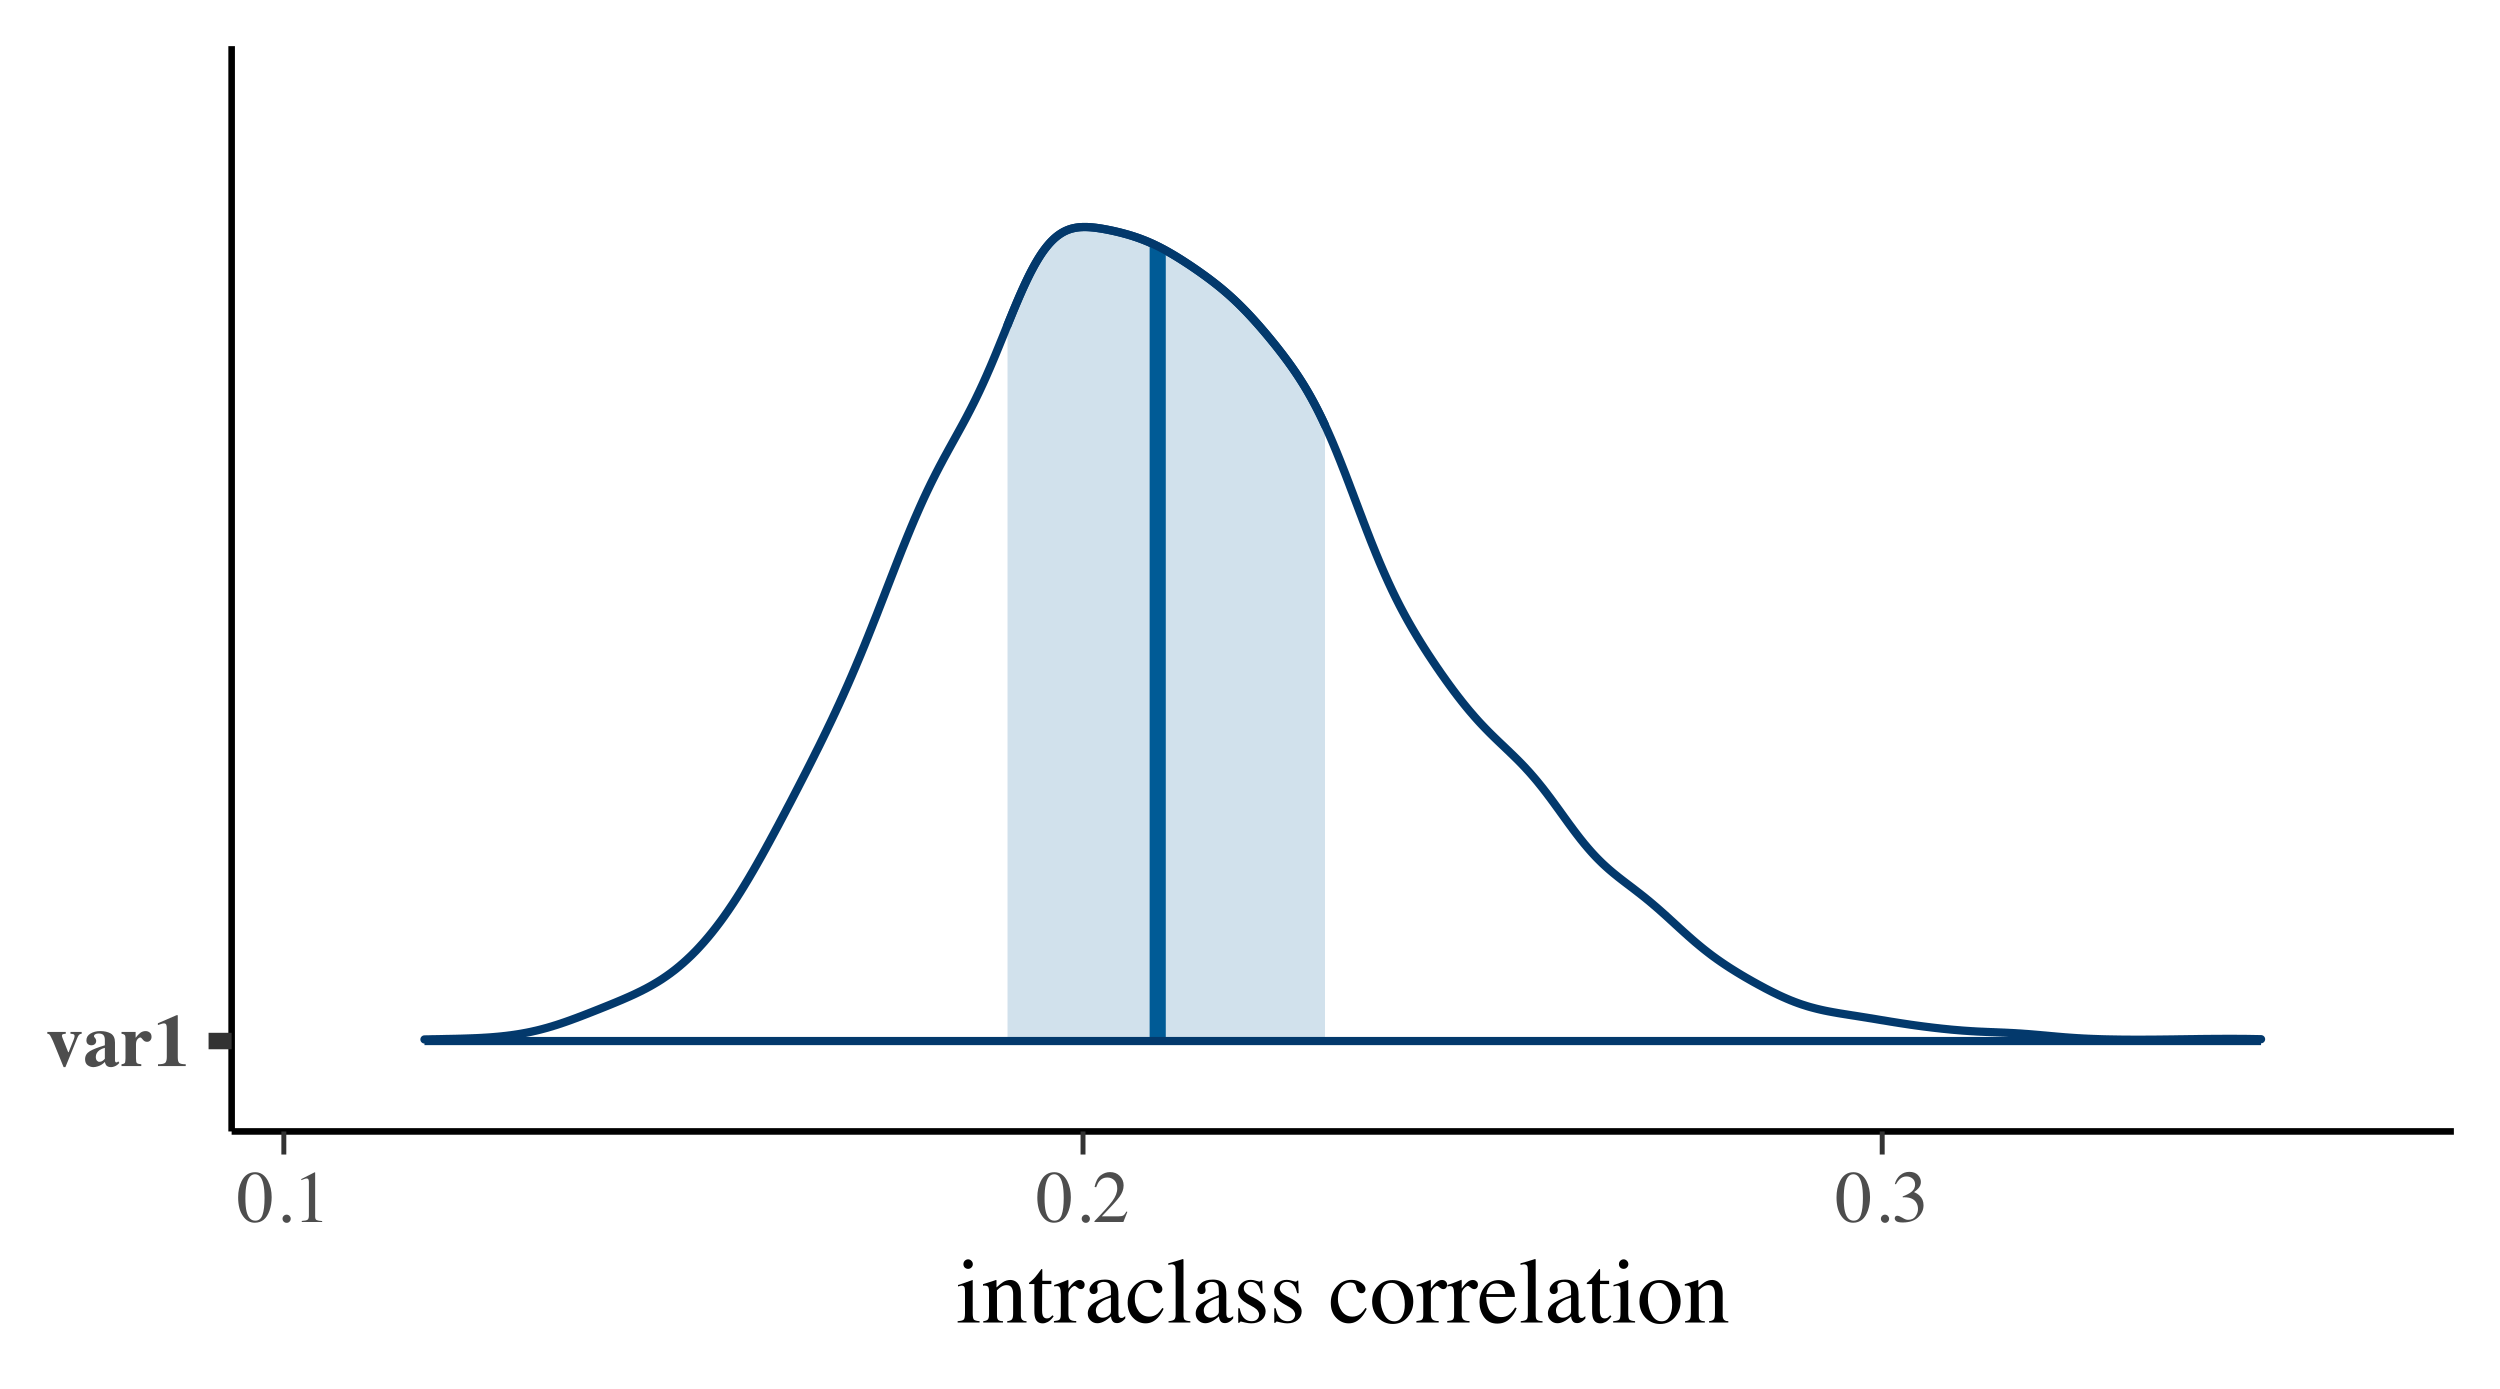 <?xml version="1.0" encoding="UTF-8"?>
<svg xmlns="http://www.w3.org/2000/svg" xmlns:xlink="http://www.w3.org/1999/xlink" width="324pt" height="180pt" viewBox="0 0 324 180" version="1.1">
<defs>
<g>
<symbol overflow="visible" id="glyph0-0">
<path style="stroke:none;" d="M 0.172 0 L 0.172 -6.484 L 7.266 -6.484 L 7.266 0 Z M 6.328 -0.938 L 6.328 -5.547 L 1.109 -5.547 L 1.109 -0.938 Z M 6.328 -0.938 "/>
</symbol>
<symbol overflow="visible" id="glyph0-1">
<path style="stroke:none;" d="M 2.547 -4.422 L 2.547 -4.188 C 2.379 -4.176 2.254 -4.156 2.172 -4.125 C 2.086 -4.094 2.047 -4.023 2.047 -3.922 C 2.047 -3.898 2.055 -3.852 2.078 -3.781 C 2.098 -3.719 2.113 -3.672 2.125 -3.641 L 2.859 -1.797 L 2.922 -1.797 L 3.578 -3.438 C 3.609 -3.52 3.633 -3.598 3.656 -3.672 C 3.676 -3.754 3.688 -3.82 3.688 -3.875 C 3.688 -4.008 3.641 -4.094 3.547 -4.125 C 3.453 -4.156 3.32 -4.176 3.156 -4.188 L 3.156 -4.422 L 4.609 -4.422 L 4.609 -4.188 C 4.473 -4.176 4.363 -4.133 4.281 -4.062 C 4.207 -3.988 4.129 -3.852 4.047 -3.656 L 2.5 0.141 L 2.266 0.141 L 1.109 -2.703 C 1.023 -2.898 0.945 -3.086 0.875 -3.266 C 0.801 -3.441 0.719 -3.613 0.625 -3.781 C 0.539 -3.945 0.473 -4.051 0.422 -4.094 C 0.367 -4.145 0.281 -4.176 0.156 -4.188 L 0.156 -4.422 Z M 2.547 -4.422 "/>
</symbol>
<symbol overflow="visible" id="glyph0-2">
<path style="stroke:none;" d="M 2.109 -0.547 C 2.266 -0.547 2.406 -0.594 2.531 -0.688 C 2.613 -0.738 2.707 -0.828 2.812 -0.953 L 2.812 -2.359 C 2.551 -2.297 2.32 -2.195 2.125 -2.062 C 1.801 -1.832 1.641 -1.539 1.641 -1.188 C 1.641 -0.977 1.688 -0.816 1.781 -0.703 C 1.875 -0.598 1.984 -0.547 2.109 -0.547 Z M 0.25 -0.891 C 0.25 -1.328 0.453 -1.672 0.859 -1.922 C 1.273 -2.172 1.926 -2.426 2.812 -2.688 L 2.812 -3.375 C 2.812 -3.664 2.75 -3.879 2.625 -4.016 C 2.508 -4.148 2.301 -4.219 2 -4.219 C 1.832 -4.219 1.691 -4.188 1.578 -4.125 C 1.461 -4.062 1.406 -3.977 1.406 -3.875 C 1.406 -3.844 1.41 -3.812 1.422 -3.781 C 1.441 -3.758 1.461 -3.734 1.484 -3.703 L 1.547 -3.641 C 1.586 -3.586 1.617 -3.531 1.641 -3.469 C 1.672 -3.406 1.688 -3.336 1.688 -3.266 C 1.688 -3.078 1.625 -2.93 1.5 -2.828 C 1.383 -2.734 1.25 -2.688 1.094 -2.688 C 0.906 -2.688 0.742 -2.738 0.609 -2.844 C 0.484 -2.957 0.422 -3.117 0.422 -3.328 C 0.422 -3.703 0.594 -3.992 0.938 -4.203 C 1.289 -4.422 1.719 -4.531 2.219 -4.531 C 2.758 -4.531 3.211 -4.426 3.578 -4.219 C 3.941 -4 4.125 -3.609 4.125 -3.047 L 4.125 -0.719 C 4.125 -0.656 4.141 -0.598 4.172 -0.547 C 4.211 -0.492 4.254 -0.469 4.297 -0.469 C 4.336 -0.469 4.375 -0.473 4.406 -0.484 C 4.438 -0.504 4.484 -0.547 4.547 -0.609 L 4.688 -0.406 C 4.5 -0.188 4.289 -0.035 4.062 0.047 C 3.914 0.109 3.766 0.141 3.609 0.141 C 3.328 0.141 3.117 0.055 2.984 -0.109 C 2.91 -0.203 2.852 -0.344 2.812 -0.531 C 2.551 -0.258 2.254 -0.07 1.922 0.031 C 1.711 0.102 1.516 0.141 1.328 0.141 C 1.055 0.141 0.805 0.055 0.578 -0.109 C 0.359 -0.273 0.25 -0.535 0.25 -0.891 Z M 2.312 -4.547 Z M 2.312 -4.547 "/>
</symbol>
<symbol overflow="visible" id="glyph0-3">
<path style="stroke:none;" d="M 0.172 -0.234 C 0.359 -0.254 0.488 -0.297 0.562 -0.359 C 0.633 -0.422 0.672 -0.547 0.672 -0.734 L 0.688 -1.016 L 0.688 -3.625 C 0.688 -3.832 0.648 -3.969 0.578 -4.031 C 0.516 -4.102 0.379 -4.156 0.172 -4.188 L 0.172 -4.422 L 2 -4.422 L 2 -3.656 C 2.195 -3.926 2.395 -4.141 2.594 -4.297 C 2.801 -4.453 3.035 -4.531 3.297 -4.531 C 3.492 -4.531 3.672 -4.469 3.828 -4.344 C 3.984 -4.219 4.062 -4.031 4.062 -3.781 C 4.062 -3.594 4.004 -3.438 3.891 -3.312 C 3.785 -3.195 3.645 -3.141 3.469 -3.141 C 3.258 -3.141 3.082 -3.234 2.938 -3.422 C 2.789 -3.609 2.688 -3.703 2.625 -3.703 C 2.5 -3.703 2.367 -3.625 2.234 -3.469 C 2.109 -3.312 2.047 -3.086 2.047 -2.797 L 2.047 -0.984 C 2.047 -0.66 2.086 -0.457 2.172 -0.375 C 2.266 -0.301 2.453 -0.254 2.734 -0.234 L 2.734 0 L 0.172 0 Z M 0.172 -0.234 "/>
</symbol>
<symbol overflow="visible" id="glyph0-4">
<path style="stroke:none;" d="M 0.641 -0.234 C 1.129 -0.234 1.441 -0.297 1.578 -0.422 C 1.711 -0.555 1.781 -0.812 1.781 -1.188 L 1.781 -4.875 C 1.781 -5.113 1.754 -5.281 1.703 -5.375 C 1.648 -5.477 1.551 -5.531 1.406 -5.531 C 1.32 -5.531 1.203 -5.504 1.047 -5.453 C 0.941 -5.422 0.801 -5.375 0.625 -5.312 L 0.625 -5.547 L 3.047 -6.594 L 3.203 -6.594 L 3.203 -1.125 C 3.203 -0.781 3.258 -0.547 3.375 -0.422 C 3.488 -0.297 3.773 -0.234 4.234 -0.234 L 4.234 0 L 0.641 0 Z M 0.641 -0.234 "/>
</symbol>
<symbol overflow="visible" id="glyph1-0">
<path style="stroke:none;" d="M 0.156 0 L 0.156 -6.344 L 6.703 -6.344 L 6.703 0 Z M 5.844 -0.859 L 5.844 -5.484 L 1.016 -5.484 L 1.016 -0.859 Z M 5.844 -0.859 "/>
</symbol>
<symbol overflow="visible" id="glyph1-1">
<path style="stroke:none;" d="M 2.297 -0.172 C 2.754 -0.172 3.066 -0.422 3.234 -0.922 C 3.41 -1.43 3.5 -2.16 3.5 -3.109 C 3.5 -3.867 3.445 -4.473 3.344 -4.922 C 3.145 -5.766 2.785 -6.188 2.266 -6.188 C 1.734 -6.188 1.367 -5.754 1.172 -4.891 C 1.066 -4.43 1.016 -3.82 1.016 -3.062 C 1.016 -2.352 1.066 -1.785 1.172 -1.359 C 1.367 -0.566 1.742 -0.172 2.297 -0.172 Z M 2.281 -6.453 C 3 -6.453 3.555 -6.07 3.953 -5.312 C 4.266 -4.707 4.422 -4.008 4.422 -3.219 C 4.422 -2.594 4.328 -2.008 4.141 -1.469 C 3.773 -0.426 3.141 0.094 2.234 0.094 C 1.617 0.094 1.113 -0.188 0.719 -0.75 C 0.289 -1.344 0.078 -2.156 0.078 -3.188 C 0.078 -3.988 0.223 -4.68 0.516 -5.266 C 0.898 -6.055 1.488 -6.453 2.281 -6.453 Z M 2.281 -6.453 "/>
</symbol>
<symbol overflow="visible" id="glyph1-2">
<path style="stroke:none;" d="M 1.562 0.109 C 1.414 0.109 1.289 0.055 1.188 -0.047 C 1.082 -0.148 1.031 -0.273 1.031 -0.422 C 1.031 -0.566 1.082 -0.691 1.188 -0.797 C 1.289 -0.898 1.414 -0.953 1.562 -0.953 C 1.707 -0.953 1.832 -0.898 1.938 -0.797 C 2.039 -0.691 2.094 -0.566 2.094 -0.422 C 2.094 -0.273 2.039 -0.148 1.938 -0.047 C 1.844 0.055 1.719 0.109 1.562 0.109 Z M 1.562 0.109 "/>
</symbol>
<symbol overflow="visible" id="glyph1-3">
<path style="stroke:none;" d="M 2.844 -6.438 C 2.852 -6.414 2.859 -6.398 2.859 -6.391 C 2.859 -6.391 2.859 -6.375 2.859 -6.344 L 2.859 -0.703 C 2.859 -0.461 2.922 -0.312 3.047 -0.25 C 3.18 -0.188 3.422 -0.145 3.766 -0.125 L 3.766 0 L 1.125 0 L 1.125 -0.141 C 1.508 -0.16 1.758 -0.211 1.875 -0.297 C 1.988 -0.379 2.047 -0.562 2.047 -0.844 L 2.047 -5.188 C 2.047 -5.332 2.023 -5.441 1.984 -5.516 C 1.953 -5.598 1.875 -5.641 1.75 -5.641 C 1.664 -5.641 1.555 -5.613 1.422 -5.562 C 1.297 -5.52 1.176 -5.473 1.062 -5.422 L 1.062 -5.562 L 2.781 -6.438 Z M 2.844 -6.438 "/>
</symbol>
<symbol overflow="visible" id="glyph1-4">
<path style="stroke:none;" d="M 0.281 -0.109 C 1.426 -1.297 2.203 -2.164 2.609 -2.719 C 3.023 -3.281 3.234 -3.82 3.234 -4.344 C 3.234 -4.812 3.109 -5.164 2.859 -5.406 C 2.609 -5.645 2.305 -5.766 1.953 -5.766 C 1.523 -5.766 1.18 -5.609 0.922 -5.297 C 0.773 -5.129 0.633 -4.863 0.5 -4.5 L 0.297 -4.547 C 0.453 -5.266 0.719 -5.766 1.094 -6.047 C 1.469 -6.328 1.867 -6.469 2.297 -6.469 C 2.816 -6.469 3.238 -6.301 3.562 -5.969 C 3.895 -5.633 4.062 -5.227 4.062 -4.75 C 4.062 -4.238 3.883 -3.742 3.531 -3.266 C 3.176 -2.785 2.41 -1.941 1.234 -0.734 L 3.375 -0.734 C 3.676 -0.734 3.891 -0.77 4.016 -0.844 C 4.141 -0.914 4.273 -1.086 4.422 -1.359 L 4.547 -1.312 L 4.031 0 L 0.281 0 Z M 0.281 -0.109 "/>
</symbol>
<symbol overflow="visible" id="glyph1-5">
<path style="stroke:none;" d="M 0.75 -0.812 C 0.914 -0.812 1.141 -0.723 1.422 -0.547 C 1.703 -0.367 1.941 -0.281 2.141 -0.281 C 2.578 -0.281 2.898 -0.426 3.109 -0.719 C 3.328 -1.02 3.438 -1.344 3.438 -1.688 C 3.438 -2.02 3.352 -2.312 3.188 -2.562 C 2.895 -2.988 2.398 -3.203 1.703 -3.203 C 1.672 -3.203 1.633 -3.203 1.594 -3.203 C 1.551 -3.203 1.508 -3.195 1.469 -3.188 L 1.453 -3.312 C 1.953 -3.5 2.344 -3.707 2.625 -3.938 C 2.914 -4.176 3.062 -4.484 3.062 -4.859 C 3.062 -5.203 2.945 -5.461 2.719 -5.641 C 2.5 -5.816 2.242 -5.906 1.953 -5.906 C 1.609 -5.906 1.305 -5.781 1.047 -5.531 C 0.898 -5.395 0.742 -5.18 0.578 -4.891 L 0.438 -4.922 C 0.562 -5.398 0.789 -5.781 1.125 -6.062 C 1.469 -6.352 1.863 -6.5 2.312 -6.5 C 2.789 -6.5 3.16 -6.363 3.422 -6.094 C 3.68 -5.832 3.812 -5.531 3.812 -5.188 C 3.812 -4.883 3.703 -4.609 3.484 -4.359 C 3.359 -4.211 3.172 -4.051 2.922 -3.875 C 3.223 -3.75 3.461 -3.598 3.641 -3.422 C 3.984 -3.098 4.156 -2.68 4.156 -2.172 C 4.156 -1.578 3.922 -1.055 3.453 -0.609 C 2.984 -0.16 2.316 0.062 1.453 0.062 C 1.066 0.062 0.797 0.008 0.641 -0.094 C 0.492 -0.207 0.422 -0.332 0.422 -0.469 C 0.422 -0.551 0.445 -0.629 0.5 -0.703 C 0.551 -0.773 0.633 -0.812 0.75 -0.812 Z M 0.75 -0.812 "/>
</symbol>
<symbol overflow="visible" id="glyph2-0">
<path style="stroke:none;" d="M 0.188 0 L 0.188 -7.938 L 8.391 -7.938 L 8.391 0 Z M 7.312 -1.078 L 7.312 -6.859 L 1.266 -6.859 L 1.266 -1.078 Z M 7.312 -1.078 "/>
</symbol>
<symbol overflow="visible" id="glyph2-1">
<path style="stroke:none;" d="M 0.984 -7.562 C 0.984 -7.727 1.039 -7.875 1.156 -8 C 1.281 -8.125 1.426 -8.188 1.594 -8.188 C 1.758 -8.188 1.898 -8.125 2.016 -8 C 2.141 -7.883 2.203 -7.738 2.203 -7.562 C 2.203 -7.395 2.141 -7.25 2.016 -7.125 C 1.898 -7.008 1.758 -6.953 1.594 -6.953 C 1.426 -6.953 1.281 -7.008 1.156 -7.125 C 1.039 -7.25 0.984 -7.395 0.984 -7.562 Z M 0.234 -0.172 C 0.648 -0.203 0.91 -0.27 1.016 -0.375 C 1.129 -0.477 1.188 -0.758 1.188 -1.219 L 1.188 -4.016 C 1.188 -4.266 1.172 -4.441 1.141 -4.547 C 1.078 -4.703 0.953 -4.781 0.766 -4.781 C 0.723 -4.781 0.68 -4.773 0.641 -4.766 C 0.598 -4.766 0.477 -4.734 0.281 -4.672 L 0.281 -4.859 L 0.547 -4.938 C 1.223 -5.164 1.695 -5.332 1.969 -5.438 C 2.082 -5.488 2.156 -5.516 2.188 -5.516 C 2.188 -5.484 2.188 -5.453 2.188 -5.422 L 2.188 -1.219 C 2.188 -0.77 2.238 -0.488 2.344 -0.375 C 2.457 -0.27 2.703 -0.203 3.078 -0.172 L 3.078 0 L 0.234 0 Z M 0.234 -0.172 "/>
</symbol>
<symbol overflow="visible" id="glyph2-2">
<path style="stroke:none;" d="M 0.219 -0.172 C 0.5 -0.203 0.691 -0.27 0.797 -0.375 C 0.91 -0.477 0.969 -0.707 0.969 -1.062 L 0.969 -4.031 C 0.969 -4.281 0.941 -4.457 0.891 -4.562 C 0.816 -4.707 0.664 -4.781 0.438 -4.781 C 0.406 -4.781 0.367 -4.781 0.328 -4.781 C 0.297 -4.781 0.25 -4.773 0.188 -4.766 L 0.188 -4.969 C 0.352 -5.02 0.734 -5.141 1.328 -5.328 L 1.875 -5.516 C 1.906 -5.516 1.922 -5.504 1.922 -5.484 C 1.93 -5.461 1.938 -5.438 1.938 -5.406 L 1.938 -4.547 C 2.301 -4.879 2.582 -5.109 2.781 -5.234 C 3.082 -5.422 3.398 -5.516 3.734 -5.516 C 3.992 -5.516 4.234 -5.441 4.453 -5.297 C 4.879 -4.992 5.094 -4.461 5.094 -3.703 L 5.094 -0.969 C 5.094 -0.688 5.148 -0.484 5.266 -0.359 C 5.379 -0.234 5.566 -0.172 5.828 -0.172 L 5.828 0 L 3.328 0 L 3.328 -0.172 C 3.609 -0.203 3.805 -0.273 3.922 -0.391 C 4.035 -0.516 4.094 -0.773 4.094 -1.172 L 4.094 -3.688 C 4.094 -4.02 4.031 -4.297 3.906 -4.516 C 3.781 -4.734 3.551 -4.844 3.219 -4.844 C 2.988 -4.844 2.754 -4.766 2.516 -4.609 C 2.379 -4.523 2.207 -4.379 2 -4.172 L 2 -0.891 C 2 -0.609 2.062 -0.414 2.188 -0.312 C 2.312 -0.219 2.508 -0.172 2.781 -0.172 L 2.781 0 L 0.219 0 Z M 3 -5.516 Z M 3 -5.516 "/>
</symbol>
<symbol overflow="visible" id="glyph2-3">
<path style="stroke:none;" d="M 3.047 -5.406 L 3.047 -4.984 L 1.859 -4.984 L 1.844 -1.609 C 1.844 -1.305 1.867 -1.082 1.922 -0.938 C 2.016 -0.664 2.195 -0.531 2.469 -0.531 C 2.613 -0.531 2.738 -0.562 2.844 -0.625 C 2.945 -0.695 3.062 -0.801 3.188 -0.938 L 3.344 -0.812 L 3.219 -0.641 C 3.008 -0.367 2.789 -0.176 2.562 -0.062 C 2.344 0.051 2.129 0.109 1.922 0.109 C 1.453 0.109 1.141 -0.094 0.984 -0.5 C 0.891 -0.727 0.844 -1.039 0.844 -1.438 L 0.844 -4.984 L 0.203 -4.984 C 0.18 -4.992 0.164 -5.004 0.156 -5.016 C 0.145 -5.023 0.141 -5.039 0.141 -5.062 C 0.141 -5.102 0.148 -5.133 0.172 -5.156 C 0.191 -5.176 0.25 -5.223 0.344 -5.297 C 0.613 -5.523 0.805 -5.707 0.922 -5.844 C 1.047 -5.977 1.328 -6.344 1.766 -6.938 C 1.816 -6.938 1.848 -6.93 1.859 -6.922 C 1.867 -6.922 1.875 -6.895 1.875 -6.844 L 1.875 -5.406 Z M 3.047 -5.406 "/>
</symbol>
<symbol overflow="visible" id="glyph2-4">
<path style="stroke:none;" d="M 0.047 -0.188 C 0.41 -0.219 0.648 -0.281 0.766 -0.375 C 0.879 -0.477 0.938 -0.688 0.938 -1 L 0.938 -3.641 C 0.938 -4.023 0.898 -4.301 0.828 -4.469 C 0.766 -4.633 0.633 -4.719 0.438 -4.719 C 0.395 -4.719 0.344 -4.711 0.281 -4.703 C 0.219 -4.691 0.148 -4.68 0.078 -4.672 L 0.078 -4.859 C 0.305 -4.93 0.535 -5.008 0.766 -5.094 C 1.004 -5.176 1.164 -5.238 1.25 -5.281 C 1.445 -5.352 1.648 -5.438 1.859 -5.531 C 1.891 -5.531 1.906 -5.52 1.906 -5.5 C 1.914 -5.477 1.922 -5.438 1.922 -5.375 L 1.922 -4.406 C 2.172 -4.758 2.41 -5.031 2.641 -5.219 C 2.867 -5.414 3.109 -5.516 3.359 -5.516 C 3.555 -5.516 3.719 -5.453 3.844 -5.328 C 3.969 -5.211 4.031 -5.066 4.031 -4.891 C 4.031 -4.734 3.984 -4.598 3.891 -4.484 C 3.797 -4.379 3.676 -4.328 3.531 -4.328 C 3.383 -4.328 3.234 -4.395 3.078 -4.531 C 2.93 -4.664 2.816 -4.734 2.734 -4.734 C 2.598 -4.734 2.426 -4.625 2.219 -4.406 C 2.02 -4.188 1.922 -3.957 1.922 -3.719 L 1.922 -1.078 C 1.922 -0.742 2 -0.508 2.156 -0.375 C 2.312 -0.25 2.57 -0.188 2.938 -0.188 L 2.938 0 L 0.047 0 Z M 0.047 -0.188 "/>
</symbol>
<symbol overflow="visible" id="glyph2-5">
<path style="stroke:none;" d="M 3.438 -3.25 C 2.988 -3.102 2.617 -2.938 2.328 -2.75 C 1.766 -2.406 1.484 -2.016 1.484 -1.578 C 1.484 -1.211 1.598 -0.945 1.828 -0.781 C 1.984 -0.676 2.156 -0.625 2.344 -0.625 C 2.602 -0.625 2.848 -0.695 3.078 -0.844 C 3.316 -0.988 3.438 -1.172 3.438 -1.391 Z M 0.438 -1.172 C 0.438 -1.734 0.723 -2.203 1.297 -2.578 C 1.648 -2.816 2.363 -3.141 3.438 -3.547 L 3.438 -4.031 C 3.438 -4.438 3.398 -4.719 3.328 -4.875 C 3.191 -5.133 2.914 -5.266 2.5 -5.266 C 2.301 -5.266 2.109 -5.211 1.922 -5.109 C 1.742 -5.004 1.656 -4.859 1.656 -4.672 C 1.656 -4.629 1.664 -4.551 1.688 -4.438 C 1.707 -4.32 1.719 -4.25 1.719 -4.219 C 1.719 -4 1.645 -3.848 1.5 -3.766 C 1.414 -3.711 1.316 -3.688 1.203 -3.688 C 1.023 -3.688 0.891 -3.742 0.797 -3.859 C 0.703 -3.973 0.656 -4.102 0.656 -4.25 C 0.656 -4.52 0.82 -4.805 1.156 -5.109 C 1.5 -5.41 2 -5.562 2.656 -5.562 C 3.414 -5.562 3.93 -5.312 4.203 -4.812 C 4.336 -4.539 4.406 -4.148 4.406 -3.641 L 4.406 -1.297 C 4.406 -1.066 4.422 -0.91 4.453 -0.828 C 4.504 -0.672 4.613 -0.594 4.781 -0.594 C 4.863 -0.594 4.938 -0.602 5 -0.625 C 5.062 -0.656 5.16 -0.723 5.297 -0.828 L 5.297 -0.531 C 5.172 -0.375 5.039 -0.25 4.906 -0.156 C 4.688 0 4.461 0.078 4.234 0.078 C 3.961 0.078 3.766 -0.008 3.641 -0.188 C 3.523 -0.363 3.461 -0.566 3.453 -0.797 C 3.16 -0.547 2.91 -0.359 2.703 -0.234 C 2.336 -0.016 2 0.094 1.688 0.094 C 1.344 0.094 1.047 -0.023 0.797 -0.266 C 0.555 -0.504 0.438 -0.805 0.438 -1.172 Z M 2.672 -5.562 Z M 2.672 -5.562 "/>
</symbol>
<symbol overflow="visible" id="glyph2-6">
<path style="stroke:none;" d="M 2.984 -5.531 C 3.473 -5.531 3.895 -5.398 4.25 -5.141 C 4.602 -4.891 4.781 -4.613 4.781 -4.312 C 4.781 -4.188 4.734 -4.066 4.641 -3.953 C 4.547 -3.848 4.406 -3.797 4.219 -3.797 C 4.082 -3.797 3.961 -3.844 3.859 -3.938 C 3.754 -4.031 3.68 -4.164 3.641 -4.344 L 3.562 -4.625 C 3.52 -4.832 3.438 -4.977 3.312 -5.062 C 3.176 -5.145 3.004 -5.188 2.797 -5.188 C 2.348 -5.188 1.969 -4.988 1.656 -4.594 C 1.352 -4.207 1.203 -3.691 1.203 -3.047 C 1.203 -2.461 1.367 -1.938 1.703 -1.469 C 2.047 -1 2.504 -0.766 3.078 -0.766 C 3.484 -0.766 3.848 -0.895 4.172 -1.156 C 4.348 -1.312 4.551 -1.555 4.781 -1.891 L 4.938 -1.781 C 4.719 -1.312 4.484 -0.941 4.234 -0.672 C 3.766 -0.148 3.219 0.109 2.594 0.109 C 1.988 0.109 1.453 -0.129 0.984 -0.609 C 0.516 -1.086 0.281 -1.738 0.281 -2.562 C 0.281 -3.375 0.535 -4.07 1.047 -4.656 C 1.555 -5.238 2.203 -5.531 2.984 -5.531 Z M 2.719 -5.531 Z M 2.719 -5.531 "/>
</symbol>
<symbol overflow="visible" id="glyph2-7">
<path style="stroke:none;" d="M 0.25 -0.172 C 0.613 -0.203 0.859 -0.27 0.984 -0.375 C 1.109 -0.488 1.172 -0.707 1.172 -1.031 L 1.172 -6.766 C 1.172 -7.023 1.148 -7.203 1.109 -7.297 C 1.035 -7.461 0.879 -7.547 0.641 -7.547 C 0.586 -7.547 0.523 -7.535 0.453 -7.516 C 0.391 -7.504 0.312 -7.488 0.219 -7.469 L 0.219 -7.672 C 0.75 -7.805 1.383 -7.992 2.125 -8.234 C 2.145 -8.234 2.16 -8.219 2.172 -8.188 C 2.18 -8.164 2.188 -8.117 2.188 -8.047 L 2.188 -1.016 C 2.188 -0.672 2.242 -0.445 2.359 -0.344 C 2.473 -0.25 2.711 -0.191 3.078 -0.172 L 3.078 0 L 0.25 0 Z M 0.25 -0.172 "/>
</symbol>
<symbol overflow="visible" id="glyph2-8">
<path style="stroke:none;" d="M 0.625 -1.844 L 0.812 -1.844 C 0.906 -1.395 1.023 -1.055 1.172 -0.828 C 1.453 -0.391 1.852 -0.172 2.375 -0.172 C 2.664 -0.172 2.895 -0.25 3.062 -0.406 C 3.238 -0.57 3.328 -0.781 3.328 -1.031 C 3.328 -1.195 3.273 -1.352 3.172 -1.5 C 3.078 -1.656 2.91 -1.805 2.672 -1.953 L 2.016 -2.328 C 1.535 -2.586 1.18 -2.848 0.953 -3.109 C 0.723 -3.367 0.609 -3.676 0.609 -4.031 C 0.609 -4.469 0.766 -4.828 1.078 -5.109 C 1.391 -5.391 1.781 -5.531 2.25 -5.531 C 2.457 -5.531 2.688 -5.488 2.938 -5.406 C 3.188 -5.332 3.328 -5.297 3.359 -5.297 C 3.43 -5.297 3.484 -5.305 3.516 -5.328 C 3.547 -5.348 3.57 -5.379 3.594 -5.422 L 3.734 -5.422 L 3.781 -3.797 L 3.594 -3.797 C 3.508 -4.172 3.406 -4.461 3.281 -4.672 C 3.031 -5.066 2.68 -5.266 2.234 -5.266 C 1.953 -5.266 1.734 -5.18 1.578 -5.016 C 1.422 -4.848 1.344 -4.648 1.344 -4.422 C 1.344 -4.055 1.613 -3.734 2.156 -3.453 L 2.938 -3.047 C 3.758 -2.586 4.172 -2.055 4.172 -1.453 C 4.172 -0.992 4 -0.617 3.656 -0.328 C 3.312 -0.035 2.859 0.109 2.297 0.109 C 2.066 0.109 1.801 0.07 1.5 0 C 1.207 -0.082 1.035 -0.125 0.984 -0.125 C 0.93 -0.125 0.883 -0.109 0.844 -0.078 C 0.812 -0.047 0.789 -0.004 0.781 0.047 L 0.625 0.047 Z M 2.344 -5.531 Z M 2.344 -5.531 "/>
</symbol>
<symbol overflow="visible" id="glyph2-9">
<path style="stroke:none;" d=""/>
</symbol>
<symbol overflow="visible" id="glyph2-10">
<path style="stroke:none;" d="M 0.312 -2.719 C 0.312 -3.5 0.555 -4.156 1.047 -4.688 C 1.535 -5.227 2.172 -5.5 2.953 -5.5 C 3.723 -5.5 4.363 -5.242 4.875 -4.734 C 5.383 -4.223 5.641 -3.547 5.641 -2.703 C 5.641 -1.93 5.391 -1.254 4.891 -0.672 C 4.398 -0.098 3.766 0.188 2.984 0.188 C 2.234 0.188 1.598 -0.086 1.078 -0.641 C 0.566 -1.191 0.312 -1.883 0.312 -2.719 Z M 2.797 -5.141 C 2.484 -5.141 2.211 -5.039 1.984 -4.844 C 1.598 -4.488 1.406 -3.875 1.406 -3 C 1.406 -2.301 1.562 -1.648 1.875 -1.047 C 2.188 -0.453 2.625 -0.156 3.188 -0.156 C 3.625 -0.156 3.957 -0.352 4.188 -0.75 C 4.426 -1.156 4.547 -1.688 4.547 -2.344 C 4.547 -3.02 4.395 -3.656 4.094 -4.25 C 3.789 -4.844 3.359 -5.141 2.797 -5.141 Z M 3 -5.5 Z M 3 -5.5 "/>
</symbol>
<symbol overflow="visible" id="glyph2-11">
<path style="stroke:none;" d="M 2.75 -5.5 C 3.301 -5.5 3.781 -5.305 4.188 -4.922 C 4.602 -4.547 4.812 -4.008 4.812 -3.312 L 1.094 -3.312 C 1.133 -2.406 1.336 -1.742 1.703 -1.328 C 2.078 -0.91 2.52 -0.703 3.031 -0.703 C 3.438 -0.703 3.781 -0.805 4.062 -1.016 C 4.344 -1.234 4.602 -1.539 4.844 -1.938 L 5.047 -1.875 C 4.891 -1.375 4.594 -0.91 4.156 -0.484 C 3.719 -0.066 3.176 0.141 2.531 0.141 C 1.801 0.141 1.234 -0.133 0.828 -0.688 C 0.43 -1.25 0.234 -1.891 0.234 -2.609 C 0.234 -3.391 0.461 -4.066 0.922 -4.641 C 1.391 -5.211 2 -5.5 2.75 -5.5 Z M 2.406 -5.062 C 1.957 -5.062 1.617 -4.867 1.391 -4.484 C 1.266 -4.266 1.176 -4 1.125 -3.688 L 3.594 -3.688 C 3.551 -4.07 3.477 -4.359 3.375 -4.547 C 3.176 -4.891 2.852 -5.062 2.406 -5.062 Z M 2.672 -5.5 Z M 2.672 -5.5 "/>
</symbol>
</g>
</defs>
<g id="surface79">
<rect x="0" y="0" width="324" height="180" style="fill:rgb(100%,100%,100%);fill-opacity:1;stroke:none;"/>
<path style=" stroke:none;fill-rule:nonzero;fill:rgb(81.961%,88.235%,92.549%);fill-opacity:1;" d="M 130.574 42.133 L 130.613 42.035 L 130.652 41.934 L 130.691 41.836 L 130.734 41.734 L 130.812 41.539 L 130.855 41.438 L 130.934 41.242 L 130.973 41.141 L 131.016 41.043 L 131.094 40.848 L 131.137 40.75 L 131.176 40.648 L 131.215 40.551 L 131.258 40.453 L 131.336 40.258 L 131.375 40.164 L 131.418 40.066 L 131.496 39.871 L 131.539 39.773 L 131.578 39.68 L 131.617 39.582 L 131.66 39.488 L 131.699 39.391 L 131.738 39.297 L 131.777 39.199 L 131.82 39.105 L 131.898 38.918 L 131.941 38.824 L 132.02 38.637 L 132.062 38.543 L 132.18 38.262 L 132.223 38.172 L 132.262 38.078 L 132.301 37.988 L 132.344 37.898 L 132.383 37.805 L 132.461 37.625 L 132.504 37.535 L 132.543 37.445 L 132.582 37.359 L 132.625 37.27 L 132.664 37.18 L 132.703 37.094 L 132.746 37.004 L 132.863 36.746 L 132.906 36.66 L 132.984 36.488 L 133.027 36.402 L 133.066 36.32 L 133.105 36.234 L 133.148 36.152 L 133.188 36.066 L 133.266 35.902 L 133.309 35.82 L 133.348 35.742 L 133.387 35.66 L 133.43 35.578 L 133.508 35.422 L 133.547 35.34 L 133.59 35.262 L 133.629 35.184 L 133.668 35.109 L 133.711 35.031 L 133.75 34.953 L 133.789 34.879 L 133.832 34.805 L 133.871 34.727 L 133.91 34.652 L 133.949 34.582 L 133.992 34.508 L 134.031 34.434 L 134.07 34.363 L 134.113 34.289 L 134.191 34.148 L 134.234 34.078 L 134.312 33.938 L 134.352 33.871 L 134.395 33.801 L 134.473 33.668 L 134.516 33.602 L 134.594 33.469 L 134.637 33.406 L 134.676 33.34 L 134.754 33.215 L 134.797 33.152 L 134.875 33.027 L 134.918 32.969 L 134.957 32.906 L 135.035 32.789 L 135.078 32.73 L 135.117 32.672 L 135.156 32.617 L 135.199 32.559 L 135.277 32.449 L 135.32 32.391 L 135.359 32.336 L 135.398 32.285 L 135.438 32.23 L 135.48 32.18 L 135.52 32.125 L 135.559 32.074 L 135.602 32.023 L 135.68 31.922 L 135.723 31.875 L 135.762 31.824 L 135.84 31.73 L 135.883 31.684 L 135.961 31.59 L 136.004 31.543 L 136.121 31.414 L 136.164 31.371 L 136.242 31.285 L 136.445 31.082 L 136.484 31.047 L 136.523 31.008 L 136.566 30.969 L 136.605 30.934 L 136.645 30.895 L 136.688 30.859 L 136.766 30.789 L 136.809 30.758 L 136.887 30.688 L 136.926 30.656 L 136.969 30.625 L 137.047 30.562 L 137.09 30.531 L 137.129 30.5 L 137.168 30.473 L 137.211 30.441 L 137.289 30.387 L 137.328 30.355 L 137.371 30.332 L 137.449 30.277 L 137.492 30.25 L 137.57 30.203 L 137.609 30.176 L 137.652 30.152 L 137.691 30.129 L 137.73 30.109 L 137.773 30.086 L 137.812 30.062 L 137.852 30.043 L 137.895 30.02 L 138.012 29.961 L 138.055 29.941 L 138.133 29.902 L 138.176 29.887 L 138.215 29.867 L 138.254 29.852 L 138.297 29.832 L 138.414 29.785 L 138.457 29.77 L 138.496 29.754 L 138.535 29.742 L 138.578 29.727 L 138.617 29.715 L 138.656 29.699 L 138.695 29.688 L 138.738 29.676 L 138.777 29.66 L 138.816 29.648 L 138.859 29.637 L 138.898 29.629 L 138.938 29.617 L 138.98 29.605 L 139.02 29.598 L 139.059 29.586 L 139.098 29.578 L 139.141 29.566 L 139.219 29.551 L 139.262 29.543 L 139.34 29.527 L 139.383 29.52 L 139.461 29.504 L 139.5 29.5 L 139.543 29.492 L 139.582 29.488 L 139.621 29.48 L 139.664 29.477 L 139.703 29.473 L 139.742 29.465 L 139.785 29.461 L 139.902 29.449 L 139.945 29.445 L 139.984 29.441 L 140.023 29.441 L 140.066 29.438 L 140.105 29.434 L 140.145 29.434 L 140.184 29.43 L 140.227 29.43 L 140.266 29.426 L 140.348 29.426 L 140.387 29.422 L 140.789 29.422 L 140.828 29.426 L 140.91 29.426 L 140.949 29.43 L 140.988 29.43 L 141.031 29.434 L 141.07 29.434 L 141.109 29.438 L 141.152 29.438 L 141.23 29.445 L 141.27 29.445 L 141.312 29.449 L 141.391 29.457 L 141.434 29.461 L 141.512 29.469 L 141.555 29.469 L 141.633 29.477 L 141.672 29.484 L 141.715 29.488 L 141.793 29.496 L 141.836 29.5 L 141.914 29.508 L 141.957 29.516 L 142.035 29.523 L 142.074 29.531 L 142.117 29.535 L 142.156 29.539 L 142.195 29.547 L 142.238 29.551 L 142.277 29.559 L 142.316 29.562 L 142.359 29.566 L 142.438 29.582 L 142.477 29.586 L 142.52 29.594 L 142.559 29.598 L 142.598 29.605 L 142.641 29.609 L 142.719 29.625 L 142.758 29.629 L 142.801 29.637 L 142.879 29.652 L 142.922 29.656 L 143 29.672 L 143.043 29.68 L 143.121 29.695 L 143.16 29.699 L 143.203 29.707 L 143.281 29.723 L 143.324 29.73 L 143.402 29.746 L 143.445 29.754 L 143.562 29.777 L 143.605 29.785 L 143.684 29.801 L 143.727 29.809 L 143.844 29.832 L 143.887 29.844 L 143.965 29.859 L 144.008 29.867 L 144.086 29.883 L 144.129 29.895 L 144.246 29.918 L 144.289 29.93 L 144.367 29.945 L 144.41 29.953 L 144.449 29.965 L 144.488 29.973 L 144.531 29.98 L 144.57 29.992 L 144.609 30 L 144.648 30.012 L 144.691 30.02 L 144.73 30.027 L 144.77 30.039 L 144.812 30.047 L 144.852 30.059 L 144.891 30.066 L 144.934 30.078 L 144.973 30.086 L 145.012 30.098 L 145.051 30.105 L 145.094 30.117 L 145.133 30.125 L 145.172 30.137 L 145.215 30.148 L 145.254 30.156 L 145.293 30.168 L 145.332 30.176 L 145.375 30.188 L 145.414 30.199 L 145.453 30.207 L 145.496 30.219 L 145.574 30.242 L 145.617 30.25 L 145.734 30.285 L 145.777 30.293 L 145.855 30.316 L 145.898 30.328 L 145.977 30.352 L 146.02 30.363 L 146.059 30.375 L 146.098 30.383 L 146.137 30.395 L 146.18 30.406 L 146.258 30.43 L 146.301 30.441 L 146.34 30.457 L 146.418 30.48 L 146.461 30.492 L 146.539 30.516 L 146.582 30.527 L 146.621 30.539 L 146.66 30.555 L 146.703 30.566 L 146.781 30.59 L 146.82 30.605 L 146.863 30.617 L 146.902 30.629 L 146.941 30.645 L 146.984 30.656 L 147.023 30.668 L 147.062 30.684 L 147.105 30.695 L 147.145 30.711 L 147.223 30.734 L 147.266 30.75 L 147.305 30.762 L 147.344 30.777 L 147.387 30.793 L 147.426 30.805 L 147.465 30.82 L 147.508 30.832 L 147.586 30.863 L 147.625 30.875 L 147.668 30.891 L 147.746 30.922 L 147.789 30.934 L 147.906 30.98 L 147.949 30.996 L 148.027 31.027 L 148.07 31.043 L 148.148 31.074 L 148.191 31.09 L 148.309 31.137 L 148.352 31.152 L 148.43 31.184 L 148.473 31.199 L 148.512 31.219 L 148.551 31.234 L 148.594 31.25 L 148.633 31.266 L 148.672 31.285 L 148.711 31.301 L 148.754 31.316 L 148.793 31.336 L 148.832 31.352 L 148.875 31.367 L 148.914 31.387 L 148.953 31.402 L 148.992 31.422 L 149.035 31.438 L 149.074 31.457 L 149.113 31.473 L 149.156 31.492 L 149.195 31.512 L 149.234 31.527 L 149.277 31.547 L 149.316 31.566 L 149.355 31.582 L 149.395 31.602 L 149.438 31.621 L 149.477 31.641 L 149.516 31.656 L 149.559 31.676 L 149.637 31.715 L 149.68 31.734 L 149.797 31.793 L 149.84 31.812 L 149.918 31.852 L 149.961 31.871 L 150.039 31.91 L 150.082 31.93 L 150.199 31.988 L 150.242 32.012 L 150.32 32.051 L 150.363 32.07 L 150.402 32.094 L 150.48 32.133 L 150.523 32.156 L 150.562 32.176 L 150.602 32.199 L 150.645 32.219 L 150.684 32.242 L 150.723 32.262 L 150.766 32.281 L 150.844 32.328 L 150.883 32.348 L 150.926 32.371 L 150.965 32.391 L 151.004 32.414 L 151.047 32.438 L 151.086 32.457 L 151.125 32.48 L 151.168 32.504 L 151.207 32.523 L 151.285 32.57 L 151.328 32.594 L 151.367 32.613 L 151.406 32.637 L 151.449 32.66 L 151.566 32.73 L 151.609 32.754 L 151.688 32.801 L 151.73 32.824 L 151.809 32.871 L 151.852 32.895 L 151.969 32.965 L 152.012 32.988 L 152.09 33.035 L 152.133 33.059 L 152.172 33.082 L 152.211 33.109 L 152.254 33.133 L 152.371 33.203 L 152.414 33.23 L 152.492 33.277 L 152.535 33.305 L 152.613 33.352 L 152.656 33.379 L 152.734 33.426 L 152.773 33.453 L 152.816 33.477 L 152.855 33.504 L 152.895 33.527 L 152.938 33.555 L 152.977 33.578 L 153.016 33.605 L 153.055 33.629 L 153.098 33.656 L 153.137 33.68 L 153.176 33.707 L 153.219 33.73 L 153.258 33.758 L 153.297 33.781 L 153.34 33.809 L 153.379 33.836 L 153.418 33.859 L 153.457 33.887 L 153.5 33.91 L 153.578 33.965 L 153.621 33.992 L 153.66 34.016 L 153.699 34.043 L 153.742 34.07 L 153.781 34.094 L 153.859 34.148 L 153.902 34.176 L 153.941 34.199 L 153.98 34.227 L 154.023 34.254 L 154.141 34.336 L 154.184 34.359 L 154.262 34.414 L 154.305 34.441 L 154.383 34.496 L 154.426 34.523 L 154.543 34.605 L 154.586 34.633 L 154.664 34.688 L 154.707 34.715 L 154.785 34.77 L 154.828 34.797 L 154.945 34.879 L 154.988 34.906 L 155.066 34.961 L 155.109 34.992 L 155.188 35.047 L 155.23 35.074 L 155.27 35.102 L 155.309 35.133 L 155.348 35.16 L 155.391 35.188 L 155.469 35.242 L 155.512 35.273 L 155.59 35.328 L 155.629 35.359 L 155.672 35.387 L 155.711 35.414 L 155.75 35.445 L 155.793 35.473 L 155.832 35.5 L 155.871 35.531 L 155.914 35.559 L 155.953 35.586 L 155.992 35.617 L 156.031 35.645 L 156.074 35.676 L 156.113 35.703 L 156.152 35.734 L 156.195 35.762 L 156.234 35.793 L 156.273 35.82 L 156.316 35.852 L 156.355 35.879 L 156.434 35.941 L 156.477 35.969 L 156.516 36 L 156.555 36.027 L 156.598 36.059 L 156.637 36.09 L 156.676 36.117 L 156.715 36.148 L 156.758 36.18 L 156.797 36.211 L 156.836 36.238 L 156.879 36.27 L 156.957 36.332 L 157 36.363 L 157.039 36.391 L 157.117 36.453 L 157.16 36.484 L 157.238 36.547 L 157.281 36.578 L 157.359 36.641 L 157.402 36.672 L 157.52 36.766 L 157.562 36.797 L 157.641 36.859 L 157.684 36.895 L 157.762 36.957 L 157.805 36.988 L 157.844 37.02 L 157.883 37.055 L 157.922 37.086 L 157.965 37.117 L 158.004 37.152 L 158.043 37.184 L 158.086 37.215 L 158.125 37.25 L 158.164 37.281 L 158.203 37.316 L 158.246 37.348 L 158.285 37.383 L 158.324 37.414 L 158.367 37.449 L 158.406 37.48 L 158.445 37.516 L 158.488 37.551 L 158.527 37.582 L 158.605 37.652 L 158.648 37.684 L 158.727 37.754 L 158.77 37.789 L 158.809 37.824 L 158.848 37.855 L 158.891 37.891 L 159.008 37.996 L 159.051 38.031 L 159.129 38.102 L 159.172 38.137 L 159.25 38.207 L 159.289 38.246 L 159.332 38.281 L 159.41 38.352 L 159.453 38.387 L 159.492 38.426 L 159.531 38.461 L 159.574 38.496 L 159.613 38.535 L 159.652 38.57 L 159.691 38.609 L 159.734 38.645 L 159.773 38.684 L 159.812 38.719 L 159.855 38.758 L 159.895 38.793 L 159.934 38.832 L 159.977 38.867 L 160.094 38.984 L 160.137 39.02 L 160.215 39.098 L 160.258 39.137 L 160.297 39.176 L 160.336 39.211 L 160.379 39.25 L 160.496 39.367 L 160.539 39.406 L 160.578 39.445 L 160.617 39.488 L 160.66 39.527 L 160.777 39.645 L 160.82 39.684 L 160.859 39.727 L 160.898 39.766 L 160.941 39.805 L 160.98 39.848 L 161.02 39.887 L 161.062 39.926 L 161.102 39.969 L 161.141 40.008 L 161.18 40.051 L 161.223 40.09 L 161.301 40.176 L 161.344 40.215 L 161.383 40.258 L 161.465 40.34 L 161.543 40.426 L 161.625 40.508 L 161.703 40.594 L 161.746 40.637 L 161.863 40.766 L 161.906 40.809 L 161.984 40.895 L 162.027 40.938 L 162.105 41.023 L 162.148 41.066 L 162.227 41.152 L 162.266 41.199 L 162.309 41.242 L 162.387 41.328 L 162.43 41.375 L 162.508 41.461 L 162.551 41.508 L 162.59 41.551 L 162.629 41.598 L 162.668 41.641 L 162.711 41.688 L 162.75 41.73 L 162.789 41.777 L 162.832 41.82 L 162.871 41.867 L 162.91 41.91 L 162.953 41.957 L 162.992 42.004 L 163.031 42.047 L 163.07 42.094 L 163.113 42.141 L 163.152 42.184 L 163.191 42.23 L 163.234 42.277 L 163.312 42.371 L 163.352 42.414 L 163.395 42.461 L 163.473 42.555 L 163.516 42.602 L 163.594 42.695 L 163.637 42.742 L 163.754 42.883 L 163.797 42.93 L 163.875 43.023 L 163.918 43.074 L 163.996 43.168 L 164.039 43.215 L 164.078 43.262 L 164.117 43.312 L 164.156 43.359 L 164.199 43.406 L 164.238 43.453 L 164.277 43.504 L 164.32 43.551 L 164.359 43.598 L 164.398 43.648 L 164.438 43.695 L 164.48 43.746 L 164.52 43.793 L 164.559 43.844 L 164.602 43.891 L 164.641 43.941 L 164.68 43.988 L 164.723 44.039 L 164.762 44.086 L 164.801 44.137 L 164.84 44.184 L 164.883 44.234 L 164.922 44.285 L 164.961 44.332 L 165.004 44.383 L 165.082 44.484 L 165.125 44.531 L 165.242 44.684 L 165.285 44.734 L 165.324 44.785 L 165.363 44.832 L 165.406 44.883 L 165.484 44.984 L 165.527 45.035 L 165.605 45.137 L 165.645 45.191 L 165.688 45.242 L 165.766 45.344 L 165.809 45.395 L 165.848 45.445 L 165.887 45.5 L 165.926 45.551 L 165.969 45.602 L 166.008 45.652 L 166.047 45.707 L 166.09 45.758 L 166.129 45.812 L 166.168 45.863 L 166.211 45.914 L 166.25 45.969 L 166.289 46.02 L 166.328 46.074 L 166.371 46.129 L 166.41 46.18 L 166.449 46.234 L 166.492 46.289 L 166.531 46.34 L 166.57 46.395 L 166.613 46.449 L 166.652 46.504 L 166.691 46.555 L 166.73 46.609 L 166.773 46.664 L 166.852 46.773 L 166.895 46.828 L 166.973 46.938 L 167.012 46.996 L 167.055 47.051 L 167.133 47.16 L 167.176 47.219 L 167.254 47.328 L 167.297 47.387 L 167.336 47.441 L 167.375 47.5 L 167.414 47.555 L 167.457 47.613 L 167.496 47.672 L 167.535 47.727 L 167.578 47.785 L 167.656 47.902 L 167.699 47.961 L 167.738 48.016 L 167.816 48.133 L 167.859 48.195 L 167.938 48.312 L 167.98 48.371 L 168.02 48.43 L 168.059 48.492 L 168.102 48.551 L 168.141 48.613 L 168.18 48.672 L 168.219 48.734 L 168.262 48.793 L 168.34 48.918 L 168.383 48.98 L 168.422 49.043 L 168.461 49.102 L 168.5 49.164 L 168.543 49.227 L 168.582 49.293 L 168.621 49.355 L 168.664 49.418 L 168.703 49.48 L 168.742 49.547 L 168.785 49.609 L 168.824 49.676 L 168.863 49.738 L 168.902 49.805 L 168.945 49.867 L 169.023 50 L 169.066 50.066 L 169.145 50.199 L 169.188 50.266 L 169.266 50.398 L 169.305 50.469 L 169.348 50.535 L 169.387 50.605 L 169.426 50.672 L 169.469 50.742 L 169.508 50.812 L 169.547 50.879 L 169.586 50.949 L 169.629 51.02 L 169.707 51.16 L 169.75 51.23 L 169.789 51.301 L 169.828 51.375 L 169.871 51.445 L 169.91 51.52 L 169.949 51.59 L 169.988 51.664 L 170.031 51.738 L 170.07 51.809 L 170.109 51.883 L 170.152 51.957 L 170.23 52.105 L 170.273 52.18 L 170.312 52.258 L 170.352 52.332 L 170.391 52.41 L 170.434 52.484 L 170.473 52.562 L 170.512 52.637 L 170.555 52.715 L 170.633 52.871 L 170.676 52.949 L 170.754 53.105 L 170.793 53.188 L 170.836 53.266 L 170.875 53.344 L 170.914 53.426 L 170.957 53.508 L 170.996 53.586 L 171.074 53.75 L 171.117 53.832 L 171.195 53.996 L 171.238 54.082 L 171.316 54.246 L 171.359 54.332 L 171.398 54.414 L 171.477 54.586 L 171.52 54.672 L 171.598 54.844 L 171.641 54.93 L 171.719 55.102 L 171.719 134.918 L 130.574 134.918 Z M 130.574 42.133 "/>
<path style="fill:none;stroke-width:1.067;stroke-linecap:round;stroke-linejoin:round;stroke:rgb(1.176%,22.353%,42.353%);stroke-opacity:1;stroke-miterlimit:10;" d="M 130.574 42.133 L 130.613 42.035 L 130.652 41.934 L 130.691 41.836 L 130.734 41.734 L 130.812 41.539 L 130.855 41.438 L 130.934 41.242 L 130.973 41.141 L 131.016 41.043 L 131.094 40.848 L 131.137 40.75 L 131.176 40.648 L 131.215 40.551 L 131.258 40.453 L 131.336 40.258 L 131.375 40.164 L 131.418 40.066 L 131.496 39.871 L 131.539 39.773 L 131.578 39.68 L 131.617 39.582 L 131.66 39.488 L 131.699 39.391 L 131.738 39.297 L 131.777 39.199 L 131.82 39.105 L 131.898 38.918 L 131.941 38.824 L 132.02 38.637 L 132.062 38.543 L 132.18 38.262 L 132.223 38.172 L 132.262 38.078 L 132.301 37.988 L 132.344 37.898 L 132.383 37.805 L 132.461 37.625 L 132.504 37.535 L 132.543 37.445 L 132.582 37.359 L 132.625 37.27 L 132.664 37.18 L 132.703 37.094 L 132.746 37.004 L 132.863 36.746 L 132.906 36.66 L 132.984 36.488 L 133.027 36.402 L 133.066 36.32 L 133.105 36.234 L 133.148 36.152 L 133.188 36.066 L 133.266 35.902 L 133.309 35.82 L 133.348 35.742 L 133.387 35.66 L 133.43 35.578 L 133.508 35.422 L 133.547 35.34 L 133.59 35.262 L 133.629 35.184 L 133.668 35.109 L 133.711 35.031 L 133.75 34.953 L 133.789 34.879 L 133.832 34.805 L 133.871 34.727 L 133.91 34.652 L 133.949 34.582 L 133.992 34.508 L 134.031 34.434 L 134.07 34.363 L 134.113 34.289 L 134.191 34.148 L 134.234 34.078 L 134.312 33.938 L 134.352 33.871 L 134.395 33.801 L 134.473 33.668 L 134.516 33.602 L 134.594 33.469 L 134.637 33.406 L 134.676 33.34 L 134.754 33.215 L 134.797 33.152 L 134.875 33.027 L 134.918 32.969 L 134.957 32.906 L 135.035 32.789 L 135.078 32.73 L 135.117 32.672 L 135.156 32.617 L 135.199 32.559 L 135.277 32.449 L 135.32 32.391 L 135.359 32.336 L 135.398 32.285 L 135.438 32.23 L 135.48 32.18 L 135.52 32.125 L 135.559 32.074 L 135.602 32.023 L 135.68 31.922 L 135.723 31.875 L 135.762 31.824 L 135.84 31.73 L 135.883 31.684 L 135.961 31.59 L 136.004 31.543 L 136.121 31.414 L 136.164 31.371 L 136.242 31.285 L 136.445 31.082 L 136.484 31.047 L 136.523 31.008 L 136.566 30.969 L 136.605 30.934 L 136.645 30.895 L 136.688 30.859 L 136.766 30.789 L 136.809 30.758 L 136.887 30.688 L 136.926 30.656 L 136.969 30.625 L 137.047 30.562 L 137.09 30.531 L 137.129 30.5 L 137.168 30.473 L 137.211 30.441 L 137.289 30.387 L 137.328 30.355 L 137.371 30.332 L 137.449 30.277 L 137.492 30.25 L 137.57 30.203 L 137.609 30.176 L 137.652 30.152 L 137.691 30.129 L 137.73 30.109 L 137.773 30.086 L 137.812 30.062 L 137.852 30.043 L 137.895 30.02 L 138.012 29.961 L 138.055 29.941 L 138.133 29.902 L 138.176 29.887 L 138.215 29.867 L 138.254 29.852 L 138.297 29.832 L 138.414 29.785 L 138.457 29.77 L 138.496 29.754 L 138.535 29.742 L 138.578 29.727 L 138.617 29.715 L 138.656 29.699 L 138.695 29.688 L 138.738 29.676 L 138.777 29.66 L 138.816 29.648 L 138.859 29.637 L 138.898 29.629 L 138.938 29.617 L 138.98 29.605 L 139.02 29.598 L 139.059 29.586 L 139.098 29.578 L 139.141 29.566 L 139.219 29.551 L 139.262 29.543 L 139.34 29.527 L 139.383 29.52 L 139.461 29.504 L 139.5 29.5 L 139.543 29.492 L 139.582 29.488 L 139.621 29.48 L 139.664 29.477 L 139.703 29.473 L 139.742 29.465 L 139.785 29.461 L 139.902 29.449 L 139.945 29.445 L 139.984 29.441 L 140.023 29.441 L 140.066 29.438 L 140.105 29.434 L 140.145 29.434 L 140.184 29.43 L 140.227 29.43 L 140.266 29.426 L 140.348 29.426 L 140.387 29.422 L 140.789 29.422 L 140.828 29.426 L 140.91 29.426 L 140.949 29.43 L 140.988 29.43 L 141.031 29.434 L 141.07 29.434 L 141.109 29.438 L 141.152 29.438 L 141.23 29.445 L 141.27 29.445 L 141.312 29.449 L 141.391 29.457 L 141.434 29.461 L 141.512 29.469 L 141.555 29.469 L 141.633 29.477 L 141.672 29.484 L 141.715 29.488 L 141.793 29.496 L 141.836 29.5 L 141.914 29.508 L 141.957 29.516 L 142.035 29.523 L 142.074 29.531 L 142.117 29.535 L 142.156 29.539 L 142.195 29.547 L 142.238 29.551 L 142.277 29.559 L 142.316 29.562 L 142.359 29.566 L 142.438 29.582 L 142.477 29.586 L 142.52 29.594 L 142.559 29.598 L 142.598 29.605 L 142.641 29.609 L 142.719 29.625 L 142.758 29.629 L 142.801 29.637 L 142.879 29.652 L 142.922 29.656 L 143 29.672 L 143.043 29.68 L 143.121 29.695 L 143.16 29.699 L 143.203 29.707 L 143.281 29.723 L 143.324 29.73 L 143.402 29.746 L 143.445 29.754 L 143.562 29.777 L 143.605 29.785 L 143.684 29.801 L 143.727 29.809 L 143.844 29.832 L 143.887 29.844 L 143.965 29.859 L 144.008 29.867 L 144.086 29.883 L 144.129 29.895 L 144.246 29.918 L 144.289 29.93 L 144.367 29.945 L 144.41 29.953 L 144.449 29.965 L 144.488 29.973 L 144.531 29.98 L 144.57 29.992 L 144.609 30 L 144.648 30.012 L 144.691 30.02 L 144.73 30.027 L 144.77 30.039 L 144.812 30.047 L 144.852 30.059 L 144.891 30.066 L 144.934 30.078 L 144.973 30.086 L 145.012 30.098 L 145.051 30.105 L 145.094 30.117 L 145.133 30.125 L 145.172 30.137 L 145.215 30.148 L 145.254 30.156 L 145.293 30.168 L 145.332 30.176 L 145.375 30.188 L 145.414 30.199 L 145.453 30.207 L 145.496 30.219 L 145.574 30.242 L 145.617 30.25 L 145.734 30.285 L 145.777 30.293 L 145.855 30.316 L 145.898 30.328 L 145.977 30.352 L 146.02 30.363 L 146.059 30.375 L 146.098 30.383 L 146.137 30.395 L 146.18 30.406 L 146.258 30.43 L 146.301 30.441 L 146.34 30.457 L 146.418 30.48 L 146.461 30.492 L 146.539 30.516 L 146.582 30.527 L 146.621 30.539 L 146.66 30.555 L 146.703 30.566 L 146.781 30.59 L 146.82 30.605 L 146.863 30.617 L 146.902 30.629 L 146.941 30.645 L 146.984 30.656 L 147.023 30.668 L 147.062 30.684 L 147.105 30.695 L 147.145 30.711 L 147.223 30.734 L 147.266 30.75 L 147.305 30.762 L 147.344 30.777 L 147.387 30.793 L 147.426 30.805 L 147.465 30.82 L 147.508 30.832 L 147.586 30.863 L 147.625 30.875 L 147.668 30.891 L 147.746 30.922 L 147.789 30.934 L 147.906 30.98 L 147.949 30.996 L 148.027 31.027 L 148.07 31.043 L 148.148 31.074 L 148.191 31.09 L 148.309 31.137 L 148.352 31.152 L 148.43 31.184 L 148.473 31.199 L 148.512 31.219 L 148.551 31.234 L 148.594 31.25 L 148.633 31.266 L 148.672 31.285 L 148.711 31.301 L 148.754 31.316 L 148.793 31.336 L 148.832 31.352 L 148.875 31.367 L 148.914 31.387 L 148.953 31.402 L 148.992 31.422 L 149.035 31.438 L 149.074 31.457 L 149.113 31.473 L 149.156 31.492 L 149.195 31.512 L 149.234 31.527 L 149.277 31.547 L 149.316 31.566 L 149.355 31.582 L 149.395 31.602 L 149.438 31.621 L 149.477 31.641 L 149.516 31.656 L 149.559 31.676 L 149.637 31.715 L 149.68 31.734 L 149.797 31.793 L 149.84 31.812 L 149.918 31.852 L 149.961 31.871 L 150.039 31.91 L 150.082 31.93 L 150.199 31.988 L 150.242 32.012 L 150.32 32.051 L 150.363 32.07 L 150.402 32.094 L 150.48 32.133 L 150.523 32.156 L 150.562 32.176 L 150.602 32.199 L 150.645 32.219 L 150.684 32.242 L 150.723 32.262 L 150.766 32.281 L 150.844 32.328 L 150.883 32.348 L 150.926 32.371 L 150.965 32.391 L 151.004 32.414 L 151.047 32.438 L 151.086 32.457 L 151.125 32.48 L 151.168 32.504 L 151.207 32.523 L 151.285 32.57 L 151.328 32.594 L 151.367 32.613 L 151.406 32.637 L 151.449 32.66 L 151.566 32.73 L 151.609 32.754 L 151.688 32.801 L 151.73 32.824 L 151.809 32.871 L 151.852 32.895 L 151.969 32.965 L 152.012 32.988 L 152.09 33.035 L 152.133 33.059 L 152.172 33.082 L 152.211 33.109 L 152.254 33.133 L 152.371 33.203 L 152.414 33.23 L 152.492 33.277 L 152.535 33.305 L 152.613 33.352 L 152.656 33.379 L 152.734 33.426 L 152.773 33.453 L 152.816 33.477 L 152.855 33.504 L 152.895 33.527 L 152.938 33.555 L 152.977 33.578 L 153.016 33.605 L 153.055 33.629 L 153.098 33.656 L 153.137 33.68 L 153.176 33.707 L 153.219 33.73 L 153.258 33.758 L 153.297 33.781 L 153.34 33.809 L 153.379 33.836 L 153.418 33.859 L 153.457 33.887 L 153.5 33.91 L 153.578 33.965 L 153.621 33.992 L 153.66 34.016 L 153.699 34.043 L 153.742 34.07 L 153.781 34.094 L 153.859 34.148 L 153.902 34.176 L 153.941 34.199 L 153.98 34.227 L 154.023 34.254 L 154.141 34.336 L 154.184 34.359 L 154.262 34.414 L 154.305 34.441 L 154.383 34.496 L 154.426 34.523 L 154.543 34.605 L 154.586 34.633 L 154.664 34.688 L 154.707 34.715 L 154.785 34.77 L 154.828 34.797 L 154.945 34.879 L 154.988 34.906 L 155.066 34.961 L 155.109 34.992 L 155.188 35.047 L 155.23 35.074 L 155.27 35.102 L 155.309 35.133 L 155.348 35.16 L 155.391 35.188 L 155.469 35.242 L 155.512 35.273 L 155.59 35.328 L 155.629 35.359 L 155.672 35.387 L 155.711 35.414 L 155.75 35.445 L 155.793 35.473 L 155.832 35.5 L 155.871 35.531 L 155.914 35.559 L 155.953 35.586 L 155.992 35.617 L 156.031 35.645 L 156.074 35.676 L 156.113 35.703 L 156.152 35.734 L 156.195 35.762 L 156.234 35.793 L 156.273 35.82 L 156.316 35.852 L 156.355 35.879 L 156.434 35.941 L 156.477 35.969 L 156.516 36 L 156.555 36.027 L 156.598 36.059 L 156.637 36.09 L 156.676 36.117 L 156.715 36.148 L 156.758 36.18 L 156.797 36.211 L 156.836 36.238 L 156.879 36.27 L 156.957 36.332 L 157 36.363 L 157.039 36.391 L 157.117 36.453 L 157.16 36.484 L 157.238 36.547 L 157.281 36.578 L 157.359 36.641 L 157.402 36.672 L 157.52 36.766 L 157.562 36.797 L 157.641 36.859 L 157.684 36.895 L 157.762 36.957 L 157.805 36.988 L 157.844 37.02 L 157.883 37.055 L 157.922 37.086 L 157.965 37.117 L 158.004 37.152 L 158.043 37.184 L 158.086 37.215 L 158.125 37.25 L 158.164 37.281 L 158.203 37.316 L 158.246 37.348 L 158.285 37.383 L 158.324 37.414 L 158.367 37.449 L 158.406 37.48 L 158.445 37.516 L 158.488 37.551 L 158.527 37.582 L 158.605 37.652 L 158.648 37.684 L 158.727 37.754 L 158.77 37.789 L 158.809 37.824 L 158.848 37.855 L 158.891 37.891 L 159.008 37.996 L 159.051 38.031 L 159.129 38.102 L 159.172 38.137 L 159.25 38.207 L 159.289 38.246 L 159.332 38.281 L 159.41 38.352 L 159.453 38.387 L 159.492 38.426 L 159.531 38.461 L 159.574 38.496 L 159.613 38.535 L 159.652 38.57 L 159.691 38.609 L 159.734 38.645 L 159.773 38.684 L 159.812 38.719 L 159.855 38.758 L 159.895 38.793 L 159.934 38.832 L 159.977 38.867 L 160.094 38.984 L 160.137 39.02 L 160.215 39.098 L 160.258 39.137 L 160.297 39.176 L 160.336 39.211 L 160.379 39.25 L 160.496 39.367 L 160.539 39.406 L 160.578 39.445 L 160.617 39.488 L 160.66 39.527 L 160.777 39.645 L 160.82 39.684 L 160.859 39.727 L 160.898 39.766 L 160.941 39.805 L 160.98 39.848 L 161.02 39.887 L 161.062 39.926 L 161.102 39.969 L 161.141 40.008 L 161.18 40.051 L 161.223 40.09 L 161.301 40.176 L 161.344 40.215 L 161.383 40.258 L 161.465 40.34 L 161.543 40.426 L 161.625 40.508 L 161.703 40.594 L 161.746 40.637 L 161.863 40.766 L 161.906 40.809 L 161.984 40.895 L 162.027 40.938 L 162.105 41.023 L 162.148 41.066 L 162.227 41.152 L 162.266 41.199 L 162.309 41.242 L 162.387 41.328 L 162.43 41.375 L 162.508 41.461 L 162.551 41.508 L 162.59 41.551 L 162.629 41.598 L 162.668 41.641 L 162.711 41.688 L 162.75 41.73 L 162.789 41.777 L 162.832 41.82 L 162.871 41.867 L 162.91 41.91 L 162.953 41.957 L 162.992 42.004 L 163.031 42.047 L 163.07 42.094 L 163.113 42.141 L 163.152 42.184 L 163.191 42.23 L 163.234 42.277 L 163.312 42.371 L 163.352 42.414 L 163.395 42.461 L 163.473 42.555 L 163.516 42.602 L 163.594 42.695 L 163.637 42.742 L 163.754 42.883 L 163.797 42.93 L 163.875 43.023 L 163.918 43.074 L 163.996 43.168 L 164.039 43.215 L 164.078 43.262 L 164.117 43.312 L 164.156 43.359 L 164.199 43.406 L 164.238 43.453 L 164.277 43.504 L 164.32 43.551 L 164.359 43.598 L 164.398 43.648 L 164.438 43.695 L 164.48 43.746 L 164.52 43.793 L 164.559 43.844 L 164.602 43.891 L 164.641 43.941 L 164.68 43.988 L 164.723 44.039 L 164.762 44.086 L 164.801 44.137 L 164.84 44.184 L 164.883 44.234 L 164.922 44.285 L 164.961 44.332 L 165.004 44.383 L 165.082 44.484 L 165.125 44.531 L 165.242 44.684 L 165.285 44.734 L 165.324 44.785 L 165.363 44.832 L 165.406 44.883 L 165.484 44.984 L 165.527 45.035 L 165.605 45.137 L 165.645 45.191 L 165.688 45.242 L 165.766 45.344 L 165.809 45.395 L 165.848 45.445 L 165.887 45.5 L 165.926 45.551 L 165.969 45.602 L 166.008 45.652 L 166.047 45.707 L 166.09 45.758 L 166.129 45.812 L 166.168 45.863 L 166.211 45.914 L 166.25 45.969 L 166.289 46.02 L 166.328 46.074 L 166.371 46.129 L 166.41 46.18 L 166.449 46.234 L 166.492 46.289 L 166.531 46.34 L 166.57 46.395 L 166.613 46.449 L 166.652 46.504 L 166.691 46.555 L 166.73 46.609 L 166.773 46.664 L 166.852 46.773 L 166.895 46.828 L 166.973 46.938 L 167.012 46.996 L 167.055 47.051 L 167.133 47.16 L 167.176 47.219 L 167.254 47.328 L 167.297 47.387 L 167.336 47.441 L 167.375 47.5 L 167.414 47.555 L 167.457 47.613 L 167.496 47.672 L 167.535 47.727 L 167.578 47.785 L 167.656 47.902 L 167.699 47.961 L 167.738 48.016 L 167.816 48.133 L 167.859 48.195 L 167.938 48.312 L 167.98 48.371 L 168.02 48.43 L 168.059 48.492 L 168.102 48.551 L 168.141 48.613 L 168.18 48.672 L 168.219 48.734 L 168.262 48.793 L 168.34 48.918 L 168.383 48.98 L 168.422 49.043 L 168.461 49.102 L 168.5 49.164 L 168.543 49.227 L 168.582 49.293 L 168.621 49.355 L 168.664 49.418 L 168.703 49.48 L 168.742 49.547 L 168.785 49.609 L 168.824 49.676 L 168.863 49.738 L 168.902 49.805 L 168.945 49.867 L 169.023 50 L 169.066 50.066 L 169.145 50.199 L 169.188 50.266 L 169.266 50.398 L 169.305 50.469 L 169.348 50.535 L 169.387 50.605 L 169.426 50.672 L 169.469 50.742 L 169.508 50.812 L 169.547 50.879 L 169.586 50.949 L 169.629 51.02 L 169.707 51.16 L 169.75 51.23 L 169.789 51.301 L 169.828 51.375 L 169.871 51.445 L 169.91 51.52 L 169.949 51.59 L 169.988 51.664 L 170.031 51.738 L 170.07 51.809 L 170.109 51.883 L 170.152 51.957 L 170.23 52.105 L 170.273 52.18 L 170.312 52.258 L 170.352 52.332 L 170.391 52.41 L 170.434 52.484 L 170.473 52.562 L 170.512 52.637 L 170.555 52.715 L 170.633 52.871 L 170.676 52.949 L 170.754 53.105 L 170.793 53.188 L 170.836 53.266 L 170.875 53.344 L 170.914 53.426 L 170.957 53.508 L 170.996 53.586 L 171.074 53.75 L 171.117 53.832 L 171.195 53.996 L 171.238 54.082 L 171.316 54.246 L 171.359 54.332 L 171.398 54.414 L 171.477 54.586 L 171.52 54.672 L 171.598 54.844 L 171.641 54.93 L 171.719 55.102 "/>
<path style=" stroke:none;fill-rule:nonzero;fill:rgb(0%,35.686%,58.824%);fill-opacity:1;" d="M 148.992 31.422 L 149.035 31.438 L 149.074 31.457 L 149.113 31.473 L 149.156 31.492 L 149.195 31.512 L 149.234 31.527 L 149.277 31.547 L 149.316 31.566 L 149.355 31.582 L 149.395 31.602 L 149.438 31.621 L 149.477 31.641 L 149.516 31.656 L 149.559 31.676 L 149.637 31.715 L 149.68 31.734 L 149.797 31.793 L 149.84 31.812 L 149.918 31.852 L 149.961 31.871 L 150.039 31.91 L 150.082 31.93 L 150.199 31.988 L 150.242 32.012 L 150.32 32.051 L 150.363 32.07 L 150.402 32.094 L 150.48 32.133 L 150.523 32.156 L 150.562 32.176 L 150.602 32.199 L 150.645 32.219 L 150.684 32.242 L 150.723 32.262 L 150.766 32.281 L 150.844 32.328 L 150.883 32.348 L 150.926 32.371 L 150.965 32.391 L 151.004 32.414 L 151.047 32.438 L 151.086 32.457 L 151.086 134.918 L 148.992 134.918 Z M 148.992 31.422 "/>
<path style="fill:none;stroke-width:1.067;stroke-linecap:round;stroke-linejoin:round;stroke:rgb(1.176%,22.353%,42.353%);stroke-opacity:1;stroke-miterlimit:10;" d="M 55.012 134.711 L 55.242 134.707 L 55.477 134.703 L 55.707 134.699 L 55.941 134.691 L 56.172 134.688 L 56.641 134.68 L 56.871 134.676 L 57.105 134.672 L 57.336 134.668 L 57.57 134.66 L 57.801 134.656 L 58.27 134.648 L 58.5 134.645 L 58.734 134.637 L 58.965 134.633 L 59.199 134.629 L 59.43 134.621 L 59.664 134.617 L 59.895 134.609 L 60.363 134.594 L 60.594 134.586 L 60.828 134.578 L 61.059 134.57 L 61.293 134.562 L 61.523 134.551 L 61.758 134.543 L 61.992 134.531 L 62.223 134.52 L 62.457 134.508 L 62.688 134.492 L 62.922 134.48 L 63.152 134.465 L 63.621 134.434 L 63.852 134.414 L 64.086 134.395 L 64.316 134.375 L 64.551 134.355 L 64.781 134.332 L 65.016 134.309 L 65.246 134.281 L 65.48 134.258 L 65.715 134.23 L 65.945 134.199 L 66.18 134.172 L 66.41 134.137 L 66.645 134.105 L 66.875 134.07 L 67.109 134.035 L 67.344 133.996 L 67.574 133.957 L 67.809 133.914 L 68.039 133.871 L 68.273 133.828 L 68.504 133.781 L 68.738 133.734 L 68.969 133.684 L 69.203 133.629 L 69.438 133.578 L 69.668 133.523 L 69.902 133.465 L 70.133 133.406 L 70.367 133.344 L 70.598 133.281 L 70.832 133.219 L 71.066 133.152 L 71.297 133.082 L 71.531 133.016 L 71.762 132.941 L 71.996 132.871 L 72.227 132.797 L 72.461 132.719 L 72.691 132.645 L 72.926 132.562 L 73.16 132.484 L 73.391 132.402 L 73.625 132.32 L 73.855 132.238 L 74.09 132.152 L 74.32 132.066 L 74.789 131.895 L 75.02 131.805 L 75.254 131.719 L 75.484 131.629 L 75.719 131.539 L 75.949 131.449 L 76.184 131.359 L 76.414 131.266 L 76.648 131.176 L 76.883 131.082 L 77.113 130.992 L 77.348 130.898 L 77.578 130.809 L 77.812 130.715 L 78.043 130.621 L 78.512 130.434 L 78.742 130.34 L 78.977 130.246 L 79.207 130.152 L 79.441 130.055 L 79.672 129.961 L 79.906 129.863 L 80.137 129.766 L 80.605 129.57 L 80.836 129.469 L 81.07 129.367 L 81.301 129.266 L 81.535 129.164 L 81.766 129.059 L 82 128.953 L 82.234 128.844 L 82.465 128.734 L 82.699 128.621 L 82.93 128.508 L 83.164 128.395 L 83.395 128.273 L 83.629 128.156 L 83.863 128.031 L 84.094 127.906 L 84.328 127.777 L 84.559 127.645 L 84.793 127.508 L 85.023 127.371 L 85.258 127.23 L 85.488 127.086 L 85.723 126.938 L 85.957 126.781 L 86.188 126.625 L 86.422 126.465 L 86.652 126.301 L 86.887 126.133 L 87.117 125.957 L 87.352 125.781 L 87.586 125.598 L 87.816 125.41 L 88.051 125.219 L 88.281 125.02 L 88.516 124.82 L 88.746 124.613 L 88.98 124.402 L 89.211 124.184 L 89.445 123.965 L 89.68 123.738 L 89.91 123.504 L 90.145 123.27 L 90.375 123.027 L 90.609 122.777 L 90.84 122.523 L 91.074 122.266 L 91.309 122 L 91.539 121.73 L 91.773 121.457 L 92.004 121.176 L 92.238 120.891 L 92.469 120.598 L 92.703 120.301 L 92.934 120 L 93.168 119.691 L 93.402 119.379 L 93.633 119.062 L 93.867 118.738 L 94.098 118.406 L 94.332 118.074 L 94.562 117.734 L 95.031 117.039 L 95.262 116.684 L 95.496 116.324 L 95.727 115.957 L 95.961 115.59 L 96.191 115.215 L 96.426 114.836 L 96.656 114.453 L 96.891 114.066 L 97.125 113.672 L 97.355 113.277 L 97.59 112.879 L 97.82 112.477 L 98.055 112.07 L 98.285 111.66 L 98.754 110.832 L 98.984 110.414 L 99.219 109.992 L 99.449 109.566 L 99.684 109.141 L 99.914 108.711 L 100.148 108.281 L 100.379 107.852 L 100.613 107.414 L 100.848 106.98 L 101.078 106.543 L 101.312 106.102 L 101.543 105.664 L 101.777 105.223 L 102.008 104.777 L 102.242 104.336 L 102.477 103.891 L 102.707 103.445 L 102.941 102.996 L 103.172 102.547 L 103.406 102.098 L 103.637 101.648 L 103.871 101.195 L 104.102 100.742 L 104.336 100.289 L 104.57 99.832 L 104.801 99.375 L 105.035 98.914 L 105.266 98.453 L 105.5 97.988 L 105.73 97.523 L 105.965 97.059 L 106.199 96.59 L 106.43 96.117 L 106.664 95.641 L 106.895 95.164 L 107.129 94.684 L 107.359 94.199 L 107.594 93.715 L 107.828 93.223 L 108.059 92.73 L 108.293 92.234 L 108.523 91.73 L 108.758 91.227 L 108.988 90.715 L 109.223 90.203 L 109.453 89.684 L 109.688 89.16 L 109.922 88.633 L 110.152 88.102 L 110.387 87.566 L 110.617 87.023 L 110.852 86.477 L 111.082 85.926 L 111.316 85.371 L 111.551 84.812 L 111.781 84.246 L 112.016 83.68 L 112.246 83.105 L 112.48 82.531 L 112.711 81.949 L 112.945 81.367 L 113.176 80.777 L 113.645 79.598 L 113.875 79 L 114.109 78.402 L 114.34 77.805 L 114.574 77.207 L 114.805 76.605 L 115.273 75.402 L 115.504 74.805 L 115.738 74.207 L 115.969 73.609 L 116.203 73.012 L 116.434 72.422 L 116.668 71.832 L 116.898 71.246 L 117.367 70.09 L 117.598 69.52 L 117.832 68.953 L 118.062 68.395 L 118.297 67.84 L 118.527 67.293 L 118.762 66.754 L 118.996 66.219 L 119.227 65.695 L 119.461 65.176 L 119.691 64.668 L 119.926 64.164 L 120.156 63.672 L 120.391 63.184 L 120.621 62.707 L 120.855 62.234 L 121.09 61.77 L 121.32 61.312 L 121.555 60.859 L 121.785 60.414 L 122.02 59.977 L 122.25 59.539 L 122.484 59.109 L 122.719 58.684 L 122.949 58.258 L 123.184 57.836 L 123.414 57.418 L 123.648 56.996 L 123.879 56.578 L 124.113 56.156 L 124.344 55.734 L 124.578 55.309 L 124.812 54.879 L 125.043 54.449 L 125.277 54.012 L 125.508 53.566 L 125.742 53.117 L 125.973 52.66 L 126.207 52.199 L 126.441 51.727 L 126.672 51.246 L 126.906 50.758 L 127.137 50.262 L 127.371 49.758 L 127.602 49.246 L 127.836 48.723 L 128.066 48.191 L 128.301 47.656 L 128.535 47.109 L 128.766 46.559 L 129 46 L 129.23 45.438 L 129.465 44.867 L 129.695 44.297 L 130.164 43.148 L 130.395 42.57 L 130.629 41.996 L 130.859 41.422 L 131.094 40.852 L 131.324 40.285 L 131.559 39.727 L 131.793 39.172 L 132.023 38.629 L 132.258 38.094 L 132.488 37.57 L 132.723 37.055 L 132.953 36.559 L 133.188 36.07 L 133.418 35.598 L 133.652 35.145 L 133.887 34.703 L 134.117 34.281 L 134.352 33.879 L 134.582 33.492 L 134.816 33.125 L 135.047 32.777 L 135.281 32.445 L 135.516 32.137 L 135.746 31.848 L 135.98 31.574 L 136.211 31.324 L 136.445 31.09 L 136.676 30.871 L 136.91 30.672 L 137.141 30.492 L 137.375 30.332 L 137.609 30.184 L 137.84 30.051 L 138.074 29.934 L 138.305 29.832 L 138.539 29.742 L 138.77 29.664 L 139.004 29.602 L 139.238 29.551 L 139.469 29.508 L 139.703 29.473 L 139.934 29.449 L 140.168 29.434 L 140.398 29.422 L 140.633 29.422 L 140.863 29.426 L 141.098 29.438 L 141.332 29.453 L 141.562 29.473 L 141.797 29.496 L 142.027 29.523 L 142.262 29.555 L 142.492 29.59 L 142.727 29.625 L 142.961 29.664 L 143.191 29.707 L 143.426 29.75 L 143.656 29.797 L 143.891 29.844 L 144.121 29.891 L 144.355 29.941 L 144.586 29.996 L 145.055 30.105 L 145.285 30.164 L 145.52 30.227 L 145.75 30.289 L 145.984 30.352 L 146.215 30.418 L 146.684 30.559 L 146.914 30.633 L 147.148 30.711 L 147.379 30.789 L 147.613 30.871 L 147.844 30.957 L 148.078 31.047 L 148.309 31.137 L 148.543 31.23 L 148.777 31.328 L 149.008 31.43 L 149.242 31.531 L 149.473 31.637 L 149.707 31.75 L 149.938 31.859 L 150.406 32.094 L 150.637 32.219 L 150.871 32.34 L 151.102 32.469 L 151.336 32.598 L 151.566 32.73 L 151.801 32.863 L 152.035 33.004 L 152.266 33.141 L 152.5 33.281 L 152.73 33.426 L 152.965 33.57 L 153.195 33.719 L 153.43 33.867 L 153.66 34.02 L 154.129 34.324 L 154.359 34.48 L 154.594 34.637 L 154.824 34.797 L 155.059 34.957 L 155.289 35.117 L 155.523 35.281 L 155.758 35.449 L 155.988 35.613 L 156.223 35.781 L 156.453 35.953 L 156.688 36.125 L 156.918 36.301 L 157.152 36.48 L 157.383 36.66 L 157.852 37.027 L 158.082 37.215 L 158.316 37.406 L 158.547 37.602 L 158.781 37.801 L 159.012 38 L 159.246 38.203 L 159.48 38.414 L 159.711 38.625 L 159.945 38.84 L 160.176 39.059 L 160.41 39.281 L 160.641 39.512 L 160.875 39.742 L 161.105 39.977 L 161.574 40.453 L 161.805 40.699 L 162.039 40.949 L 162.27 41.203 L 162.504 41.457 L 162.734 41.715 L 162.969 41.977 L 163.203 42.242 L 163.434 42.508 L 163.668 42.781 L 163.898 43.051 L 164.133 43.328 L 164.363 43.605 L 164.598 43.887 L 164.828 44.172 L 165.062 44.457 L 165.297 44.746 L 165.527 45.039 L 165.762 45.336 L 165.992 45.637 L 166.227 45.938 L 166.457 46.246 L 166.926 46.871 L 167.156 47.195 L 167.391 47.52 L 167.621 47.852 L 167.855 48.191 L 168.086 48.535 L 168.32 48.887 L 168.551 49.246 L 168.785 49.613 L 169.02 49.992 L 169.25 50.375 L 169.484 50.77 L 169.715 51.176 L 169.949 51.59 L 170.18 52.016 L 170.414 52.453 L 170.648 52.898 L 170.879 53.355 L 171.113 53.824 L 171.344 54.305 L 171.578 54.797 L 171.809 55.301 L 172.043 55.812 L 172.273 56.336 L 172.508 56.871 L 172.742 57.418 L 172.973 57.973 L 173.207 58.535 L 173.438 59.109 L 173.672 59.688 L 173.902 60.273 L 174.371 61.469 L 174.602 62.074 L 174.836 62.684 L 175.066 63.297 L 175.301 63.91 L 175.531 64.527 L 176 65.762 L 176.23 66.375 L 176.465 66.988 L 176.695 67.602 L 176.93 68.207 L 177.16 68.812 L 177.395 69.41 L 177.625 70.004 L 177.859 70.59 L 178.094 71.168 L 178.324 71.742 L 178.559 72.305 L 178.789 72.863 L 179.023 73.41 L 179.254 73.945 L 179.488 74.477 L 179.723 74.996 L 179.953 75.508 L 180.188 76.012 L 180.418 76.504 L 180.652 76.988 L 180.883 77.461 L 181.117 77.926 L 181.348 78.383 L 181.582 78.832 L 181.816 79.273 L 182.047 79.703 L 182.281 80.129 L 182.512 80.547 L 182.746 80.957 L 182.977 81.359 L 183.211 81.758 L 183.445 82.152 L 183.676 82.539 L 183.91 82.918 L 184.141 83.297 L 184.375 83.668 L 184.605 84.035 L 184.84 84.398 L 185.07 84.758 L 185.305 85.113 L 185.539 85.465 L 185.77 85.812 L 186.004 86.16 L 186.234 86.504 L 186.469 86.84 L 186.699 87.18 L 186.934 87.512 L 187.168 87.84 L 187.398 88.168 L 187.633 88.492 L 187.863 88.812 L 188.098 89.129 L 188.328 89.445 L 188.562 89.754 L 188.793 90.059 L 189.027 90.363 L 189.262 90.664 L 189.492 90.957 L 189.727 91.25 L 189.957 91.535 L 190.191 91.82 L 190.422 92.098 L 190.656 92.371 L 190.891 92.641 L 191.121 92.91 L 191.355 93.172 L 191.586 93.43 L 191.82 93.684 L 192.051 93.93 L 192.285 94.176 L 192.516 94.418 L 192.984 94.895 L 193.215 95.125 L 193.449 95.355 L 193.68 95.582 L 193.914 95.809 L 194.145 96.031 L 194.613 96.477 L 194.844 96.695 L 195.078 96.918 L 195.309 97.141 L 195.543 97.359 L 195.773 97.586 L 196.008 97.809 L 196.238 98.035 L 196.707 98.496 L 196.938 98.73 L 197.172 98.969 L 197.402 99.211 L 197.637 99.457 L 197.867 99.711 L 198.102 99.965 L 198.336 100.227 L 198.566 100.492 L 198.801 100.762 L 199.031 101.035 L 199.266 101.316 L 199.496 101.602 L 199.73 101.891 L 199.965 102.184 L 200.195 102.484 L 200.43 102.785 L 200.66 103.094 L 200.895 103.402 L 201.125 103.715 L 201.359 104.031 L 201.59 104.352 L 202.059 104.992 L 202.289 105.316 L 202.523 105.637 L 202.754 105.961 L 202.988 106.281 L 203.219 106.602 L 203.453 106.922 L 203.688 107.234 L 203.918 107.551 L 204.152 107.859 L 204.383 108.164 L 204.617 108.465 L 204.848 108.762 L 205.082 109.051 L 205.312 109.34 L 205.781 109.895 L 206.012 110.16 L 206.246 110.426 L 206.477 110.68 L 206.711 110.93 L 206.941 111.172 L 207.176 111.41 L 207.41 111.641 L 207.641 111.867 L 207.875 112.086 L 208.105 112.297 L 208.34 112.508 L 208.57 112.711 L 208.805 112.91 L 209.035 113.105 L 209.27 113.297 L 209.504 113.484 L 209.734 113.672 L 209.969 113.855 L 210.199 114.035 L 210.434 114.215 L 210.664 114.391 L 210.898 114.57 L 211.133 114.746 L 211.363 114.922 L 211.598 115.098 L 211.828 115.277 L 212.062 115.457 L 212.293 115.637 L 212.527 115.816 L 212.758 116 L 212.992 116.184 L 213.227 116.371 L 213.457 116.562 L 213.691 116.75 L 213.922 116.945 L 214.156 117.141 L 214.387 117.34 L 214.621 117.539 L 214.855 117.742 L 215.086 117.945 L 215.32 118.152 L 215.551 118.359 L 215.785 118.566 L 216.016 118.777 L 216.25 118.988 L 216.48 119.203 L 216.715 119.414 L 216.949 119.629 L 217.18 119.844 L 217.414 120.055 L 217.645 120.27 L 217.879 120.48 L 218.109 120.691 L 218.344 120.902 L 218.578 121.109 L 218.809 121.32 L 219.043 121.523 L 219.273 121.727 L 219.508 121.93 L 219.738 122.129 L 220.207 122.52 L 220.438 122.711 L 220.672 122.902 L 220.902 123.086 L 221.137 123.27 L 221.367 123.449 L 221.602 123.629 L 221.832 123.805 L 222.066 123.977 L 222.301 124.145 L 222.531 124.312 L 222.766 124.477 L 222.996 124.637 L 223.23 124.797 L 223.461 124.953 L 223.695 125.109 L 223.93 125.262 L 224.16 125.414 L 224.395 125.562 L 224.625 125.707 L 224.859 125.852 L 225.09 125.996 L 225.324 126.137 L 225.555 126.277 L 225.789 126.418 L 226.023 126.555 L 226.254 126.691 L 226.488 126.824 L 226.719 126.957 L 226.953 127.09 L 227.184 127.223 L 227.652 127.48 L 227.883 127.609 L 228.117 127.734 L 228.348 127.859 L 228.582 127.984 L 228.812 128.109 L 229.047 128.23 L 229.277 128.348 L 229.512 128.469 L 229.746 128.586 L 229.977 128.699 L 230.211 128.812 L 230.441 128.926 L 230.676 129.035 L 230.906 129.141 L 231.141 129.246 L 231.375 129.348 L 231.605 129.449 L 231.84 129.547 L 232.07 129.645 L 232.305 129.734 L 232.535 129.828 L 232.77 129.914 L 233 130 L 233.469 130.164 L 233.699 130.238 L 233.934 130.312 L 234.164 130.387 L 234.398 130.457 L 234.629 130.523 L 235.098 130.648 L 235.328 130.707 L 235.562 130.766 L 235.793 130.82 L 236.027 130.875 L 236.258 130.926 L 236.492 130.977 L 236.723 131.023 L 236.957 131.07 L 237.191 131.113 L 237.422 131.156 L 237.656 131.199 L 237.887 131.238 L 238.121 131.281 L 238.352 131.32 L 238.586 131.359 L 238.82 131.395 L 239.051 131.434 L 239.285 131.469 L 239.516 131.508 L 239.75 131.543 L 239.98 131.582 L 240.215 131.617 L 240.445 131.652 L 240.68 131.691 L 240.914 131.727 L 241.145 131.766 L 241.379 131.801 L 241.609 131.84 L 241.844 131.875 L 242.074 131.914 L 242.309 131.953 L 242.543 131.988 L 242.773 132.027 L 243.008 132.066 L 243.238 132.105 L 243.473 132.145 L 243.703 132.184 L 243.938 132.223 L 244.172 132.258 L 244.402 132.297 L 244.637 132.336 L 244.867 132.375 L 245.102 132.414 L 245.332 132.449 L 245.566 132.488 L 245.797 132.523 L 246.031 132.562 L 246.266 132.598 L 246.496 132.633 L 246.73 132.668 L 246.961 132.703 L 247.195 132.738 L 247.426 132.773 L 247.66 132.809 L 247.895 132.84 L 248.125 132.875 L 248.359 132.906 L 248.59 132.938 L 248.824 132.969 L 249.055 133 L 249.289 133.031 L 249.52 133.059 L 249.754 133.09 L 249.988 133.117 L 250.219 133.148 L 250.453 133.176 L 250.684 133.203 L 250.918 133.23 L 251.148 133.254 L 251.617 133.309 L 251.848 133.332 L 252.082 133.355 L 252.312 133.379 L 252.547 133.402 L 252.777 133.426 L 253.012 133.449 L 253.242 133.469 L 253.711 133.508 L 253.941 133.527 L 254.176 133.547 L 254.406 133.566 L 254.641 133.582 L 254.871 133.598 L 255.34 133.629 L 255.57 133.645 L 255.805 133.656 L 256.035 133.672 L 256.27 133.684 L 256.5 133.695 L 256.734 133.707 L 256.965 133.715 L 257.434 133.738 L 257.664 133.746 L 257.898 133.758 L 258.129 133.766 L 258.363 133.773 L 258.594 133.785 L 258.828 133.793 L 259.062 133.805 L 259.293 133.812 L 259.527 133.824 L 259.758 133.832 L 259.992 133.844 L 260.223 133.855 L 260.457 133.867 L 260.688 133.879 L 261.156 133.902 L 261.387 133.918 L 261.621 133.934 L 261.852 133.945 L 262.086 133.961 L 262.316 133.98 L 262.785 134.012 L 263.016 134.031 L 263.25 134.051 L 263.48 134.07 L 263.715 134.09 L 263.945 134.109 L 264.18 134.129 L 264.41 134.148 L 264.645 134.172 L 264.879 134.191 L 265.109 134.211 L 265.344 134.234 L 265.574 134.254 L 265.809 134.277 L 266.039 134.297 L 266.273 134.316 L 266.508 134.34 L 266.738 134.359 L 266.973 134.379 L 267.203 134.398 L 267.438 134.418 L 267.668 134.438 L 267.902 134.453 L 268.137 134.473 L 268.367 134.488 L 268.602 134.504 L 268.832 134.52 L 269.066 134.535 L 269.297 134.551 L 269.531 134.562 L 269.762 134.578 L 270.23 134.602 L 270.461 134.613 L 270.695 134.625 L 270.926 134.633 L 271.16 134.645 L 271.391 134.652 L 271.859 134.668 L 272.09 134.676 L 272.324 134.684 L 272.555 134.691 L 272.789 134.695 L 273.02 134.703 L 273.254 134.707 L 273.484 134.711 L 273.953 134.719 L 274.184 134.723 L 274.418 134.727 L 274.648 134.73 L 274.883 134.734 L 275.113 134.738 L 275.348 134.738 L 275.582 134.742 L 276.047 134.742 L 276.277 134.746 L 277.906 134.746 L 278.141 134.742 L 278.605 134.742 L 278.836 134.738 L 279.305 134.738 L 279.535 134.734 L 279.77 134.73 L 280 134.73 L 280.234 134.727 L 280.465 134.723 L 280.699 134.723 L 280.93 134.719 L 281.398 134.711 L 281.629 134.711 L 281.863 134.707 L 282.094 134.703 L 282.328 134.699 L 282.559 134.695 L 282.793 134.695 L 283.027 134.691 L 283.258 134.688 L 283.492 134.684 L 283.723 134.68 L 283.957 134.68 L 284.188 134.676 L 284.422 134.672 L 284.652 134.668 L 284.887 134.664 L 285.121 134.664 L 285.352 134.66 L 285.586 134.656 L 285.816 134.656 L 286.051 134.652 L 286.281 134.652 L 286.75 134.645 L 287.215 134.645 L 287.445 134.641 L 287.91 134.641 L 288.145 134.637 L 289.773 134.637 L 290.004 134.641 L 290.473 134.641 L 290.703 134.645 L 290.938 134.648 L 291.168 134.648 L 291.402 134.652 L 291.633 134.656 L 292.102 134.664 L 292.332 134.668 L 292.566 134.672 L 292.797 134.676 L 293.031 134.68 "/>
<path style="fill:none;stroke-width:1.067;stroke-linecap:butt;stroke-linejoin:round;stroke:rgb(1.176%,22.353%,42.353%);stroke-opacity:1;stroke-miterlimit:10;" d="M 55.012 134.918 L 293.031 134.918 "/>
<path style="fill:none;stroke-width:0.854;stroke-linecap:butt;stroke-linejoin:round;stroke:rgb(0%,0%,0%);stroke-opacity:1;stroke-miterlimit:10;" d="M 30.02 146.637 L 30.02 5.977 "/>
<g style="fill:rgb(30.196%,30.196%,30.196%);fill-opacity:1;">
  <use xlink:href="#glyph0-1" x="5.977" y="138.16"/>
  <use xlink:href="#glyph0-2" x="10.777" y="138.16"/>
  <use xlink:href="#glyph0-3" x="15.577" y="138.16"/>
  <use xlink:href="#glyph0-4" x="19.837" y="138.16"/>
</g>
<path style="fill:none;stroke-width:2.134;stroke-linecap:butt;stroke-linejoin:round;stroke:rgb(20%,20%,20%);stroke-opacity:1;stroke-miterlimit:10;" d="M 27.031 134.918 L 30.02 134.918 "/>
<path style="fill:none;stroke-width:0.854;stroke-linecap:butt;stroke-linejoin:round;stroke:rgb(0%,0%,0%);stroke-opacity:1;stroke-miterlimit:10;" d="M 30.02 146.637 L 318.023 146.637 "/>
<path style="fill:none;stroke-width:0.64;stroke-linecap:butt;stroke-linejoin:round;stroke:rgb(20%,20%,20%);stroke-opacity:1;stroke-miterlimit:10;" d="M 36.785 149.625 L 36.785 146.637 "/>
<path style="fill:none;stroke-width:0.64;stroke-linecap:butt;stroke-linejoin:round;stroke:rgb(20%,20%,20%);stroke-opacity:1;stroke-miterlimit:10;" d="M 140.359 149.625 L 140.359 146.637 "/>
<path style="fill:none;stroke-width:0.64;stroke-linecap:butt;stroke-linejoin:round;stroke:rgb(20%,20%,20%);stroke-opacity:1;stroke-miterlimit:10;" d="M 243.934 149.625 L 243.934 146.637 "/>
<g style="fill:rgb(30.196%,30.196%,30.196%);fill-opacity:1;">
  <use xlink:href="#glyph1-1" x="30.785" y="158.371"/>
  <use xlink:href="#glyph1-2" x="35.585" y="158.371"/>
  <use xlink:href="#glyph1-3" x="37.985" y="158.371"/>
</g>
<g style="fill:rgb(30.196%,30.196%,30.196%);fill-opacity:1;">
  <use xlink:href="#glyph1-1" x="134.359" y="158.371"/>
  <use xlink:href="#glyph1-2" x="139.159" y="158.371"/>
  <use xlink:href="#glyph1-4" x="141.559" y="158.371"/>
</g>
<g style="fill:rgb(30.196%,30.196%,30.196%);fill-opacity:1;">
  <use xlink:href="#glyph1-1" x="237.934" y="158.371"/>
  <use xlink:href="#glyph1-2" x="242.734" y="158.371"/>
  <use xlink:href="#glyph1-5" x="245.134" y="158.371"/>
</g>
<g style="fill:rgb(0%,0%,0%);fill-opacity:1;">
  <use xlink:href="#glyph2-1" x="123.875" y="171.398"/>
  <use xlink:href="#glyph2-2" x="127.209" y="171.398"/>
  <use xlink:href="#glyph2-3" x="133.209" y="171.398"/>
  <use xlink:href="#glyph2-4" x="136.543" y="171.398"/>
  <use xlink:href="#glyph2-5" x="140.539" y="171.398"/>
  <use xlink:href="#glyph2-6" x="145.865" y="171.398"/>
  <use xlink:href="#glyph2-7" x="151.191" y="171.398"/>
  <use xlink:href="#glyph2-5" x="154.525" y="171.398"/>
  <use xlink:href="#glyph2-8" x="159.852" y="171.398"/>
  <use xlink:href="#glyph2-8" x="164.521" y="171.398"/>
  <use xlink:href="#glyph2-9" x="169.191" y="171.398"/>
  <use xlink:href="#glyph2-6" x="172.191" y="171.398"/>
  <use xlink:href="#glyph2-10" x="177.518" y="171.398"/>
  <use xlink:href="#glyph2-4" x="183.518" y="171.398"/>
  <use xlink:href="#glyph2-4" x="187.514" y="171.398"/>
  <use xlink:href="#glyph2-11" x="191.51" y="171.398"/>
  <use xlink:href="#glyph2-7" x="196.836" y="171.398"/>
  <use xlink:href="#glyph2-5" x="200.17" y="171.398"/>
  <use xlink:href="#glyph2-3" x="205.496" y="171.398"/>
  <use xlink:href="#glyph2-1" x="208.83" y="171.398"/>
  <use xlink:href="#glyph2-10" x="212.164" y="171.398"/>
  <use xlink:href="#glyph2-2" x="218.164" y="171.398"/>
</g>
</g>
</svg>

